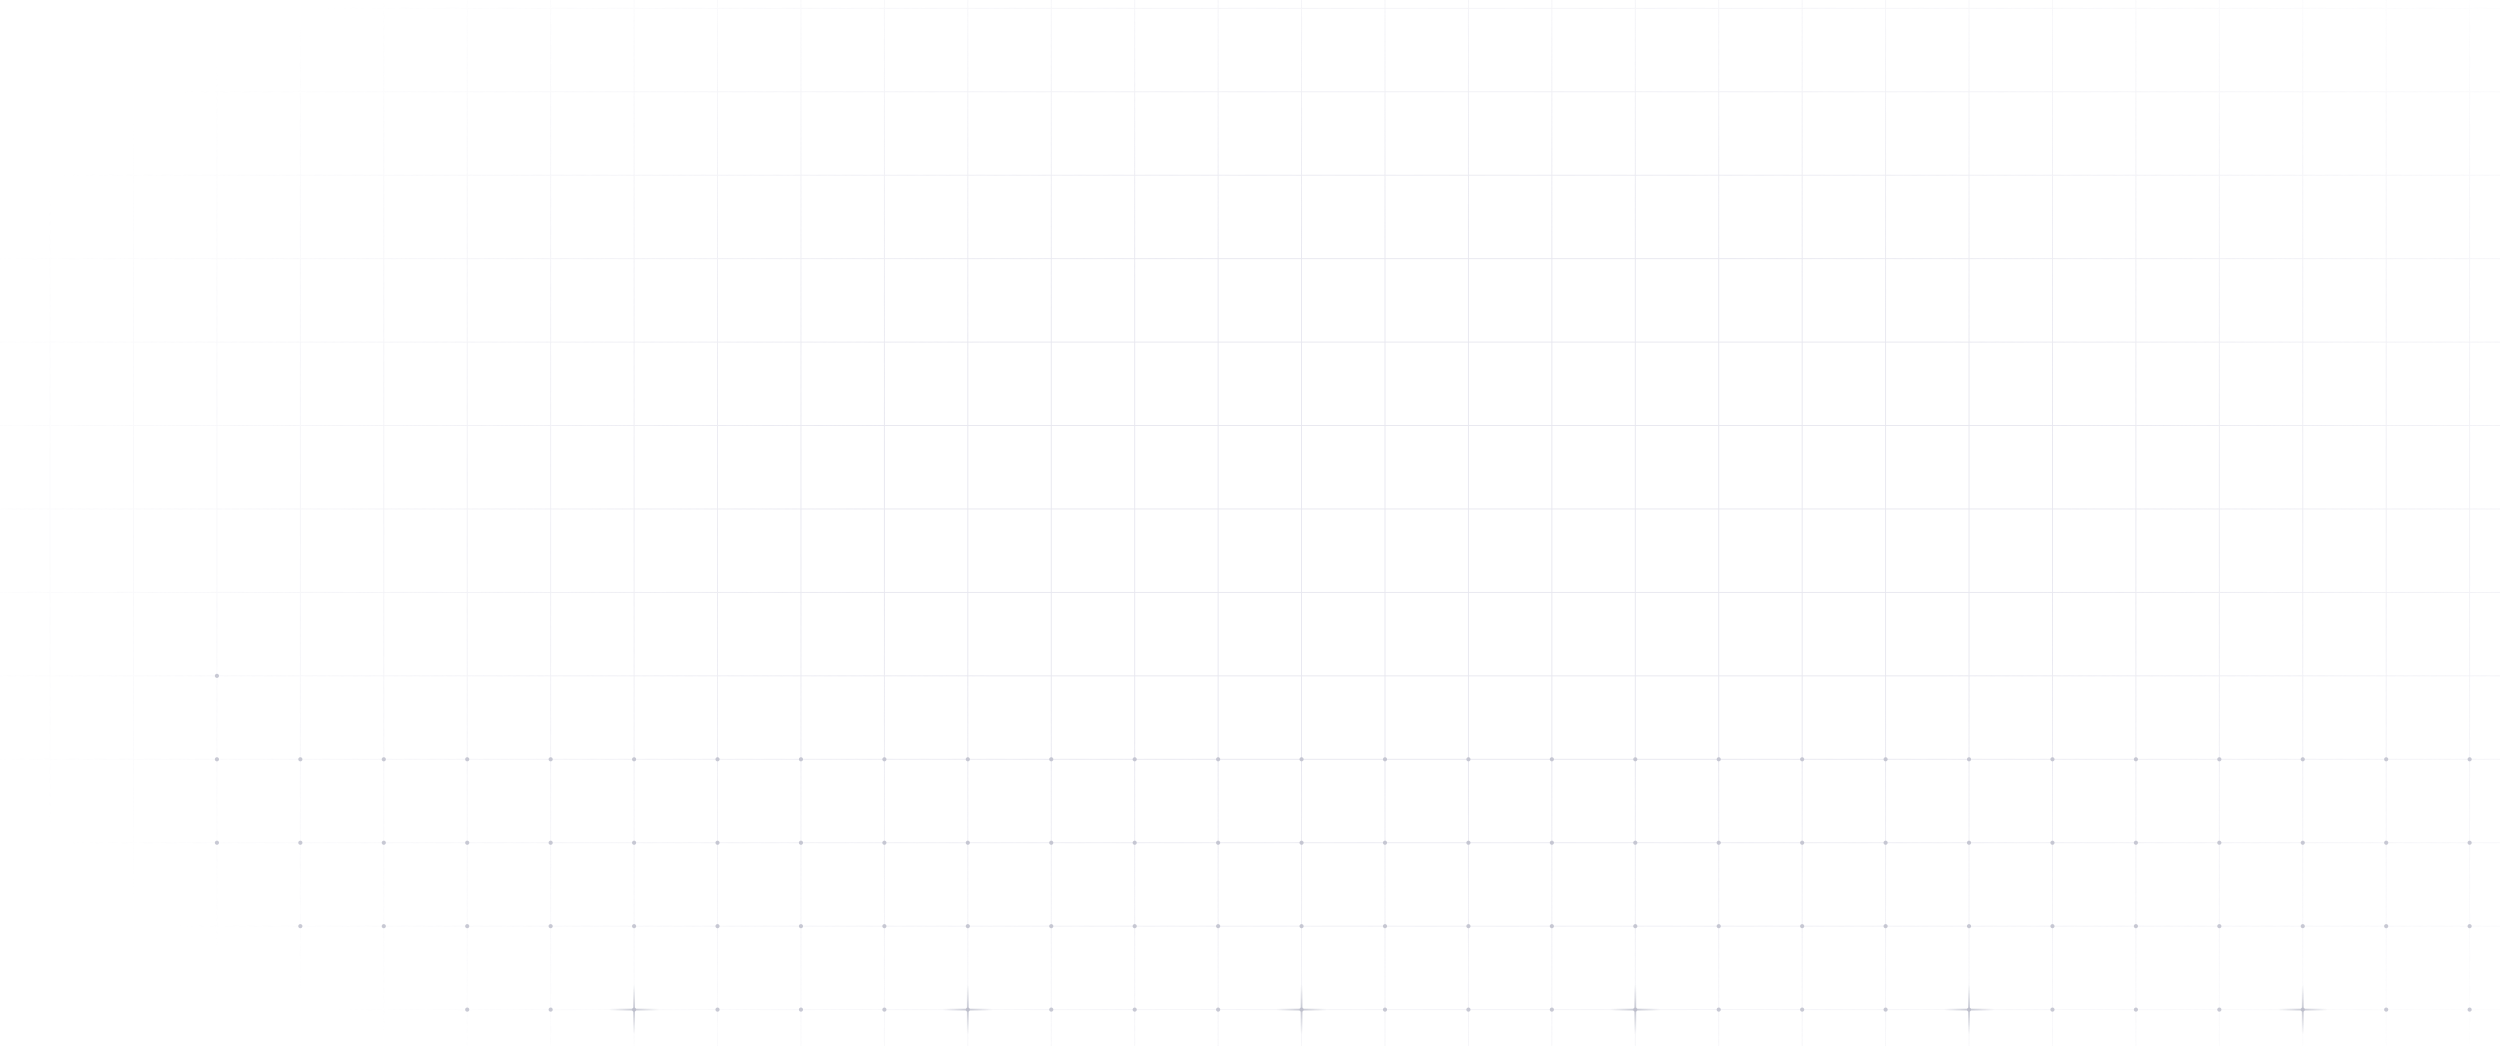 <svg width="1362" height="570" viewBox="0 0 1362 570" fill="none" xmlns="http://www.w3.org/2000/svg">
<g clip-path="url(#clip0_2148_938)">
<path d="M-154.545 -177.284H-200V-131.826M-154.545 -177.284V-131.826M-154.545 -177.284H-109.091M-200 -131.826H-154.545M-200 -131.826V-86.369M-154.545 -131.826V-86.369M-154.545 -131.826H-109.091M-109.091 -177.284V-131.826M-109.091 -177.284H-63.636M-154.545 -86.369H-200M-154.545 -86.369V-40.912M-154.545 -86.369H-109.091M-109.091 -131.826V-86.369M-109.091 -131.826H-63.636M-200 -86.369V-40.912M-154.545 -40.912H-200M-154.545 -40.912V4.546M-154.545 -40.912H-109.091M-109.091 -86.369V-40.912M-109.091 -86.369H-63.636M-200 -40.912V4.546M-154.545 4.546H-200M-154.545 4.546V50.003M-154.545 4.546H-109.091M-109.091 -40.912V4.546M-109.091 -40.912H-63.636M-200 4.546V50.003M-154.545 50.003H-200M-154.545 50.003V95.46M-154.545 50.003H-109.091M-109.091 4.546V50.003M-109.091 4.546H-63.636M-200 50.003V95.46M-154.545 95.46H-200M-154.545 95.46V140.918M-154.545 95.46H-109.091M-109.091 50.003V95.46M-109.091 50.003H-63.636M-200 95.46V140.918M-154.545 140.918H-200M-154.545 140.918V186.375M-154.545 140.918H-109.091M-109.091 95.46V140.918M-109.091 95.46H-63.636M-200 140.918V186.375M-154.545 186.375H-200M-154.545 186.375V231.833M-154.545 186.375H-109.091M-109.091 140.918V186.375M-109.091 140.918H-63.636M-200 186.375V231.833M-154.545 231.833H-200M-154.545 231.833V277.29M-154.545 231.833H-109.091M-109.091 186.375V231.833M-109.091 186.375H-63.636M-200 231.833V277.29M-154.545 277.29H-200M-154.545 277.29V322.747M-154.545 277.29H-109.091M-109.091 231.833V277.29M-109.091 231.833H-63.636M-200 277.29V322.747M-154.545 322.747H-200M-154.545 322.747V368.205M-154.545 322.747H-109.091M-109.091 277.29V322.747M-109.091 277.29H-63.636M-200 322.747V368.205M-154.545 368.205H-200M-154.545 368.205V413.662M-154.545 368.205H-109.091M-109.091 322.747V368.205M-109.091 322.747H-63.636M-200 368.205V413.662M-154.545 413.662H-200M-154.545 413.662V459.119M-154.545 413.662H-109.091M-109.091 368.205V413.662M-109.091 368.205H-63.636M-200 413.662V459.119M-154.545 459.119H-200M-154.545 459.119V504.577M-154.545 459.119H-109.091M-109.091 413.662V459.119M-109.091 413.662H-63.636M-200 459.119V504.577M-154.545 504.577H-200M-154.545 504.577V550.034M-154.545 504.577H-109.091M-109.091 459.119V504.577M-109.091 459.119H-63.636M-200 504.577V550.034M-154.545 550.034H-200M-154.545 550.034V595.491M-154.545 550.034H-109.091M-109.091 504.577V550.034M-109.091 504.577H-63.636M-200 550.034V595.491M-154.545 595.491H-200M-154.545 595.491V640.949M-154.545 595.491H-109.091M-109.091 550.034V595.491M-109.091 550.034H-63.636M-200 595.491V640.949M-154.545 640.949H-200M-154.545 640.949V686.406M-154.545 640.949H-109.091M-109.091 595.491V640.949M-109.091 595.491H-63.636M-200 640.949V686.406M-154.545 686.406H-200M-154.545 686.406V731.864M-154.545 686.406H-109.091M-109.091 640.949V686.406M-109.091 640.949H-63.636M-200 686.406V731.864H-154.545M-154.545 731.864H-109.091M-109.091 686.406V731.864M-109.091 686.406H-63.636M-109.091 731.864H-63.636M-63.636 -177.284V-131.826M-63.636 -177.284H-18.182M-63.636 -131.826V-86.369M-63.636 -131.826H-18.182M-63.636 -86.369V-40.912M-63.636 -86.369H-18.182M-63.636 -40.912V4.546M-63.636 -40.912H-18.182M-63.636 4.546V50.003M-63.636 4.546H-18.182M-63.636 50.003V95.46M-63.636 50.003H-18.182M-63.636 95.46V140.918M-63.636 95.46H-18.182M-63.636 140.918V186.375M-63.636 140.918H-18.182M-63.636 186.375V231.833M-63.636 186.375H-18.182M-63.636 231.833V277.29M-63.636 231.833H-18.182M-63.636 277.29V322.747M-63.636 277.29H-18.182M-63.636 322.747V368.205M-63.636 322.747H-18.182M-63.636 368.205V413.662M-63.636 368.205H-18.182M-63.636 413.662V459.119M-63.636 413.662H-18.182M-63.636 459.119V504.577M-63.636 459.119H-18.182M-63.636 504.577V550.034M-63.636 504.577H-18.182M-63.636 550.034V595.491M-63.636 550.034H-18.182M-63.636 595.491V640.949M-63.636 595.491H-18.182M-63.636 640.949V686.406M-63.636 640.949H-18.182M-63.636 686.406V731.864M-63.636 686.406H-18.182M-63.636 731.864H-18.182M-18.182 -177.284V-131.826M-18.182 -177.284H27.273M-18.182 -131.826V-86.369M-18.182 -131.826H27.273M-18.182 -86.369V-40.912M-18.182 -86.369H27.273M-18.182 -40.912V4.546M-18.182 -40.912H27.273M-18.182 4.546V50.003M-18.182 4.546H27.273M-18.182 50.003V95.46M-18.182 50.003H27.273M-18.182 95.46V140.918M-18.182 95.46H27.273M-18.182 140.918V186.375M-18.182 140.918H27.273M-18.182 186.375V231.833M-18.182 186.375H27.273M-18.182 231.833V277.29M-18.182 231.833H27.273M-18.182 277.29V322.747M-18.182 277.29H27.273M-18.182 322.747V368.205M-18.182 322.747H27.273M-18.182 368.205V413.662M-18.182 368.205H27.273M-18.182 413.662V459.119M-18.182 413.662H27.273M-18.182 459.119V504.577M-18.182 459.119H27.273M-18.182 504.577V550.034M-18.182 504.577H27.273M-18.182 550.034V595.491M-18.182 550.034H27.273M-18.182 595.491V640.949M-18.182 595.491H27.273M-18.182 640.949V686.406M-18.182 640.949H27.273M-18.182 686.406V731.864M-18.182 686.406H27.273M-18.182 731.864H27.273M27.273 -177.284V-131.826M27.273 -177.284H72.727M27.273 -131.826V-86.369M27.273 -131.826H72.727M27.273 -86.369V-40.912M27.273 -86.369H72.727M27.273 -40.912V4.546M27.273 -40.912H72.727M27.273 4.546V50.003M27.273 4.546H72.727M27.273 50.003V95.46M27.273 50.003H72.727M27.273 95.46V140.918M27.273 95.46H72.727M27.273 140.918V186.375M27.273 140.918H72.727M27.273 186.375V231.833M27.273 186.375H72.727M27.273 231.833V277.29M27.273 231.833H72.727M27.273 277.29V322.747M27.273 277.29H72.727M27.273 322.747V368.205M27.273 322.747H72.727M27.273 368.205V413.662M27.273 368.205H72.727M27.273 413.662V459.119M27.273 413.662H72.727M27.273 459.119V504.577M27.273 459.119H72.727M27.273 504.577V550.034M27.273 504.577H72.727M27.273 550.034V595.491M27.273 550.034H72.727M27.273 595.491V640.949M27.273 595.491H72.727M27.273 640.949V686.406M27.273 640.949H72.727M27.273 686.406V731.864M27.273 686.406H72.727M27.273 731.864H72.727M72.727 -177.284V-131.826M72.727 -177.284H118.182M72.727 -131.826V-86.369M72.727 -131.826H118.182M72.727 -86.369V-40.912M72.727 -86.369H118.182M72.727 -40.912V4.546M72.727 -40.912H118.182M72.727 4.546V50.003M72.727 4.546H118.182M72.727 50.003V95.46M72.727 50.003H118.182M72.727 95.46V140.918M72.727 95.46H118.182M72.727 140.918V186.375M72.727 140.918H118.182M72.727 186.375V231.833M72.727 186.375H118.182M72.727 231.833V277.29M72.727 231.833H118.182M72.727 277.29V322.747M72.727 277.29H118.182M72.727 322.747V368.205M72.727 322.747H118.182M72.727 368.205V413.662M72.727 368.205H118.182M72.727 413.662V459.119M72.727 413.662H118.182M72.727 459.119V504.577M72.727 459.119H118.182M72.727 504.577V550.034M72.727 504.577H118.182M72.727 550.034V595.491M72.727 550.034H118.182M72.727 595.491V640.949M72.727 595.491H118.182M72.727 640.949V686.406M72.727 640.949H118.182M72.727 686.406V731.864M72.727 686.406H118.182M72.727 731.864H118.182M118.182 -177.284V-131.826M118.182 -177.284H163.636M118.182 -131.826V-86.369M118.182 -131.826H163.636M118.182 -86.369V-40.912M118.182 -86.369H163.636M118.182 -40.912V4.546M118.182 -40.912H163.636M118.182 4.546V50.003M118.182 4.546H163.636M118.182 50.003V95.46M118.182 50.003H163.636M118.182 95.46V140.918M118.182 95.46H163.636M118.182 140.918V186.375M118.182 140.918H163.636M118.182 186.375V231.833M118.182 186.375H163.636M118.182 231.833V277.29M118.182 231.833H163.636M118.182 277.29V322.747M118.182 277.29H163.636M118.182 322.747V368.205M118.182 322.747H163.636M118.182 368.205V413.662M118.182 368.205H163.636M118.182 413.662V459.119M118.182 413.662H163.636M118.182 459.119V504.577M118.182 459.119H163.636M118.182 504.577V550.034M118.182 504.577H163.636M118.182 550.034V595.491M118.182 550.034H163.636M118.182 595.491V640.949M118.182 595.491H163.636M118.182 640.949V686.406M118.182 640.949H163.636M118.182 686.406V731.864M118.182 686.406H163.636M118.182 731.864H163.636M163.636 -177.284V-131.826M163.636 -177.284H209.091M163.636 -131.826V-86.369M163.636 -131.826H209.091M163.636 -86.369V-40.912M163.636 -86.369H209.091M163.636 -40.912V4.546M163.636 -40.912H209.091M163.636 4.546V50.003M163.636 4.546H209.091M163.636 50.003V95.46M163.636 50.003H209.091M163.636 95.46V140.918M163.636 95.46H209.091M163.636 140.918V186.375M163.636 140.918H209.091M163.636 186.375V231.833M163.636 186.375H209.091M163.636 231.833V277.29M163.636 231.833H209.091M163.636 277.29V322.747M163.636 277.29H209.091M163.636 322.747V368.205M163.636 322.747H209.091M163.636 368.205V413.662M163.636 368.205H209.091M163.636 413.662V459.119M163.636 413.662H209.091M163.636 459.119V504.577M163.636 459.119H209.091M163.636 504.577V550.034M163.636 504.577H209.091M163.636 550.034V595.491M163.636 550.034H209.091M163.636 595.491V640.949M163.636 595.491H209.091M163.636 640.949V686.406M163.636 640.949H209.091M163.636 686.406V731.864M163.636 686.406H209.091M163.636 731.864H209.091M209.091 -177.284V-131.826M209.091 -177.284H254.545M209.091 -131.826V-86.369M209.091 -131.826H254.545M209.091 -86.369V-40.912M209.091 -86.369H254.545M209.091 -40.912V4.546M209.091 -40.912H254.545M209.091 4.546V50.003M209.091 4.546H254.545M209.091 50.003V95.46M209.091 50.003H254.545M209.091 95.46V140.918M209.091 95.46H254.545M209.091 140.918V186.375M209.091 140.918H254.545M209.091 186.375V231.833M209.091 186.375H254.545M209.091 231.833V277.29M209.091 231.833H254.545M209.091 277.29V322.747M209.091 277.29H254.545M209.091 322.747V368.205M209.091 322.747H254.545M209.091 368.205V413.662M209.091 368.205H254.545M209.091 413.662V459.119M209.091 413.662H254.545M209.091 459.119V504.577M209.091 459.119H254.545M209.091 504.577V550.034M209.091 504.577H254.545M209.091 550.034V595.491M209.091 550.034H254.545M209.091 595.491V640.949M209.091 595.491H254.545M209.091 640.949V686.406M209.091 640.949H254.545M209.091 686.406V731.864M209.091 686.406H254.545M209.091 731.864H254.545M254.545 -177.284V-131.826M254.545 -177.284H300M254.545 -131.826V-86.369M254.545 -131.826H300M254.545 -86.369V-40.912M254.545 -86.369H300M254.545 -40.912V4.546M254.545 -40.912H300M254.545 4.546V50.003M254.545 4.546H300M254.545 50.003V95.46M254.545 50.003H300M254.545 95.46V140.918M254.545 95.46H300M254.545 140.918V186.375M254.545 140.918H300M254.545 186.375V231.833M254.545 186.375H300M254.545 231.833V277.29M254.545 231.833H300M254.545 277.29V322.747M254.545 277.29H300M254.545 322.747V368.205M254.545 322.747H300M254.545 368.205V413.662M254.545 368.205H300M254.545 413.662V459.119M254.545 413.662H300M254.545 459.119V504.577M254.545 459.119H300M254.545 504.577V550.034M254.545 504.577H300M254.545 550.034V595.491M254.545 550.034H300M254.545 595.491V640.949M254.545 595.491H300M254.545 640.949V686.406M254.545 640.949H300M254.545 686.406V731.864M254.545 686.406H300M254.545 731.864H300M300 -177.284V-131.826M300 -177.284H345.455M300 -131.826V-86.369M300 -131.826H345.455M300 -86.369V-40.912M300 -86.369H345.455M300 -40.912V4.546M300 -40.912H345.455M300 4.546V50.003M300 4.546H345.455M300 50.003V95.46M300 50.003H345.455M300 95.46V140.918M300 95.46H345.455M300 140.918V186.375M300 140.918H345.455M300 186.375V231.833M300 186.375H345.455M300 231.833V277.29M300 231.833H345.455M300 277.29V322.747M300 277.29H345.455M300 322.747V368.205M300 322.747H345.455M300 368.205V413.662M300 368.205H345.455M300 413.662V459.119M300 413.662H345.455M300 459.119V504.577M300 459.119H345.455M300 504.577V550.034M300 504.577H345.455M300 550.034V595.491M300 550.034H345.455M300 595.491V640.949M300 595.491H345.455M300 640.949V686.406M300 640.949H345.455M300 686.406V731.864M300 686.406H345.455M300 731.864H345.455M345.455 -177.284V-131.826M345.455 -177.284H390.909M345.455 -131.826V-86.369M345.455 -131.826H390.909M345.455 -86.369V-40.912M345.455 -86.369H390.909M345.455 -40.912V4.546M345.455 -40.912H390.909M345.455 4.546V50.003M345.455 4.546H390.909M345.455 50.003V95.46M345.455 50.003H390.909M345.455 95.46V140.918M345.455 95.46H390.909M345.455 140.918V186.375M345.455 140.918H390.909M345.455 186.375V231.833M345.455 186.375H390.909M345.455 231.833V277.29M345.455 231.833H390.909M345.455 277.29V322.747M345.455 277.29H390.909M345.455 322.747V368.205M345.455 322.747H390.909M345.455 368.205V413.662M345.455 368.205H390.909M345.455 413.662V459.119M345.455 413.662H390.909M345.455 459.119V504.577M345.455 459.119H390.909M345.455 504.577V550.034M345.455 504.577H390.909M345.455 550.034V595.491M345.455 550.034H390.909M345.455 595.491V640.949M345.455 595.491H390.909M345.455 640.949V686.406M345.455 640.949H390.909M345.455 686.406V731.864M345.455 686.406H390.909M345.455 731.864H390.909M390.909 -177.284V-131.826M390.909 -177.284H436.364M390.909 -131.826V-86.369M390.909 -131.826H436.364M390.909 -86.369V-40.912M390.909 -86.369H436.364M390.909 -40.912V4.546M390.909 -40.912H436.364M390.909 4.546V50.003M390.909 4.546H436.364M390.909 50.003V95.46M390.909 50.003H436.364M390.909 95.46V140.918M390.909 95.46H436.364M390.909 140.918V186.375M390.909 140.918H436.364M390.909 186.375V231.833M390.909 186.375H436.364M390.909 231.833V277.29M390.909 231.833H436.364M390.909 277.29V322.747M390.909 277.29H436.364M390.909 322.747V368.205M390.909 322.747H436.364M390.909 368.205V413.662M390.909 368.205H436.364M390.909 413.662V459.119M390.909 413.662H436.364M390.909 459.119V504.577M390.909 459.119H436.364M390.909 504.577V550.034M390.909 504.577H436.364M390.909 550.034V595.491M390.909 550.034H436.364M390.909 595.491V640.949M390.909 595.491H436.364M390.909 640.949V686.406M390.909 640.949H436.364M390.909 686.406V731.864M390.909 686.406H436.364M390.909 731.864H436.364M436.364 -177.284V-131.826M436.364 -177.284H481.818M436.364 -131.826V-86.369M436.364 -131.826H481.818M436.364 -86.369V-40.912M436.364 -86.369H481.818M436.364 -40.912V4.546M436.364 -40.912H481.818M436.364 4.546V50.003M436.364 4.546H481.818M436.364 50.003V95.46M436.364 50.003H481.818M436.364 95.46V140.918M436.364 95.46H481.818M436.364 140.918V186.375M436.364 140.918H481.818M436.364 186.375V231.833M436.364 186.375H481.818M436.364 231.833V277.29M436.364 231.833H481.818M436.364 277.29V322.747M436.364 277.29H481.818M436.364 322.747V368.205M436.364 322.747H481.818M436.364 368.205V413.662M436.364 368.205H481.818M436.364 413.662V459.119M436.364 413.662H481.818M436.364 459.119V504.577M436.364 459.119H481.818M436.364 504.577V550.034M436.364 504.577H481.818M436.364 550.034V595.491M436.364 550.034H481.818M436.364 595.491V640.949M436.364 595.491H481.818M436.364 640.949V686.406M436.364 640.949H481.818M436.364 686.406V731.864M436.364 686.406H481.818M436.364 731.864H481.818M481.818 -177.284V-131.826M481.818 -177.284H527.273M481.818 -131.826V-86.369M481.818 -131.826H527.273M481.818 -86.369V-40.912M481.818 -86.369H527.273M481.818 -40.912V4.546M481.818 -40.912H527.273M481.818 4.546V50.003M481.818 4.546H527.273M481.818 50.003V95.46M481.818 50.003H527.273M481.818 95.46V140.918M481.818 95.46H527.273M481.818 140.918V186.375M481.818 140.918H527.273M481.818 186.375V231.833M481.818 186.375H527.273M481.818 231.833V277.29M481.818 231.833H527.273M481.818 277.29V322.747M481.818 277.29H527.273M481.818 322.747V368.205M481.818 322.747H527.273M481.818 368.205V413.662M481.818 368.205H527.273M481.818 413.662V459.119M481.818 413.662H527.273M481.818 459.119V504.577M481.818 459.119H527.273M481.818 504.577V550.034M481.818 504.577H527.273M481.818 550.034V595.491M481.818 550.034H527.273M481.818 595.491V640.949M481.818 595.491H527.273M481.818 640.949V686.406M481.818 640.949H527.273M481.818 686.406V731.864M481.818 686.406H527.273M481.818 731.864H527.273M527.273 -177.284V-131.826M527.273 -177.284H572.727M527.273 -131.826V-86.369M527.273 -131.826H572.727M527.273 -86.369V-40.912M527.273 -86.369H572.727M527.273 -40.912V4.546M527.273 -40.912H572.727M527.273 4.546V50.003M527.273 4.546H572.727M527.273 50.003V95.46M527.273 50.003H572.727M527.273 95.46V140.918M527.273 95.46H572.727M527.273 140.918V186.375M527.273 140.918H572.727M527.273 186.375V231.833M527.273 186.375H572.727M527.273 231.833V277.29M527.273 231.833H572.727M527.273 277.29V322.747M527.273 277.29H572.727M527.273 322.747V368.205M527.273 322.747H572.727M527.273 368.205V413.662M527.273 368.205H572.727M527.273 413.662V459.119M527.273 413.662H572.727M527.273 459.119V504.577M527.273 459.119H572.727M527.273 504.577V550.034M527.273 504.577H572.727M527.273 550.034V595.491M527.273 550.034H572.727M527.273 595.491V640.949M527.273 595.491H572.727M527.273 640.949V686.406M527.273 640.949H572.727M527.273 686.406V731.864M527.273 686.406H572.727M527.273 731.864H572.727M572.727 -177.284V-131.826M572.727 -177.284H618.182M572.727 -131.826V-86.369M572.727 -131.826H618.182M572.727 -86.369V-40.912M572.727 -86.369H618.182M572.727 -40.912V4.546M572.727 -40.912H618.182M572.727 4.546V50.003M572.727 4.546H618.182M572.727 50.003V95.46M572.727 50.003H618.182M572.727 95.46V140.918M572.727 95.46H618.182M572.727 140.918V186.375M572.727 140.918H618.182M572.727 186.375V231.833M572.727 186.375H618.182M572.727 231.833V277.29M572.727 231.833H618.182M572.727 277.29V322.747M572.727 277.29H618.182M572.727 322.747V368.205M572.727 322.747H618.182M572.727 368.205V413.662M572.727 368.205H618.182M572.727 413.662V459.119M572.727 413.662H618.182M572.727 459.119V504.577M572.727 459.119H618.182M572.727 504.577V550.034M572.727 504.577H618.182M572.727 550.034V595.491M572.727 550.034H618.182M572.727 595.491V640.949M572.727 595.491H618.182M572.727 640.949V686.406M572.727 640.949H618.182M572.727 686.406V731.864M572.727 686.406H618.182M572.727 731.864H618.182M618.182 -177.284V-131.826M618.182 -177.284H663.636M618.182 -131.826V-86.369M618.182 -131.826H663.636M618.182 -86.369V-40.912M618.182 -86.369H663.636M618.182 -40.912V4.546M618.182 -40.912H663.636M618.182 4.546V50.003M618.182 4.546H663.636M618.182 50.003V95.46M618.182 50.003H663.636M618.182 95.46V140.918M618.182 95.46H663.636M618.182 140.918V186.375M618.182 140.918H663.636M618.182 186.375V231.833M618.182 186.375H663.636M618.182 231.833V277.29M618.182 231.833H663.636M618.182 277.29V322.747M618.182 277.29H663.636M618.182 322.747V368.205M618.182 322.747H663.636M618.182 368.205V413.662M618.182 368.205H663.636M618.182 413.662V459.119M618.182 413.662H663.636M618.182 459.119V504.577M618.182 459.119H663.636M618.182 504.577V550.034M618.182 504.577H663.636M618.182 550.034V595.491M618.182 550.034H663.636M618.182 595.491V640.949M618.182 595.491H663.636M618.182 640.949V686.406M618.182 640.949H663.636M618.182 686.406V731.864M618.182 686.406H663.636M618.182 731.864H663.636M663.636 -177.284V-131.826M663.636 -177.284H709.091M663.636 -131.826V-86.369M663.636 -131.826H709.091M663.636 -86.369V-40.912M663.636 -86.369H709.091M663.636 -40.912V4.546M663.636 -40.912H709.091M663.636 4.546V50.003M663.636 4.546H709.091M663.636 50.003V95.46M663.636 50.003H709.091M663.636 95.46V140.918M663.636 95.46H709.091M663.636 140.918V186.375M663.636 140.918H709.091M663.636 186.375V231.833M663.636 186.375H709.091M663.636 231.833V277.29M663.636 231.833H709.091M663.636 277.29V322.747M663.636 277.29H709.091M663.636 322.747V368.205M663.636 322.747H709.091M663.636 368.205V413.662M663.636 368.205H709.091M663.636 413.662V459.119M663.636 413.662H709.091M663.636 459.119V504.577M663.636 459.119H709.091M663.636 504.577V550.034M663.636 504.577H709.091M663.636 550.034V595.491M663.636 550.034H709.091M663.636 595.491V640.949M663.636 595.491H709.091M663.636 640.949V686.406M663.636 640.949H709.091M663.636 686.406V731.864M663.636 686.406H709.091M663.636 731.864H709.091M709.091 -177.284V-131.826M709.091 -177.284H754.545M709.091 -131.826V-86.369M709.091 -131.826H754.545M709.091 -86.369V-40.912M709.091 -86.369H754.545M709.091 -40.912V4.546M709.091 -40.912H754.545M709.091 4.546V50.003M709.091 4.546H754.545M709.091 50.003V95.46M709.091 50.003H754.545M709.091 95.46V140.918M709.091 95.46H754.545M709.091 140.918V186.375M709.091 140.918H754.545M709.091 186.375V231.833M709.091 186.375H754.545M709.091 231.833V277.29M709.091 231.833H754.545M709.091 277.29V322.747M709.091 277.29H754.545M709.091 322.747V368.205M709.091 322.747H754.545M709.091 368.205V413.662M709.091 368.205H754.545M709.091 413.662V459.119M709.091 413.662H754.545M709.091 459.119V504.577M709.091 459.119H754.545M709.091 504.577V550.034M709.091 504.577H754.545M709.091 550.034V595.491M709.091 550.034H754.545M709.091 595.491V640.949M709.091 595.491H754.545M709.091 640.949V686.406M709.091 640.949H754.545M709.091 686.406V731.864M709.091 686.406H754.545M709.091 731.864H754.545M754.545 -177.284V-131.826M754.545 -177.284H800M754.545 -131.826V-86.369M754.545 -131.826H800M754.545 -86.369V-40.912M754.545 -86.369H800M754.545 -40.912V4.546M754.545 -40.912H800M754.545 4.546V50.003M754.545 4.546H800M754.545 50.003V95.46M754.545 50.003H800M754.545 95.46V140.918M754.545 95.46H800M754.545 140.918V186.375M754.545 140.918H800M754.545 186.375V231.833M754.545 186.375H800M754.545 231.833V277.29M754.545 231.833H800M754.545 277.29V322.747M754.545 277.29H800M754.545 322.747V368.205M754.545 322.747H800M754.545 368.205V413.662M754.545 368.205H800M754.545 413.662V459.119M754.545 413.662H800M754.545 459.119V504.577M754.545 459.119H800M754.545 504.577V550.034M754.545 504.577H800M754.545 550.034V595.491M754.545 550.034H800M754.545 595.491V640.949M754.545 595.491H800M754.545 640.949V686.406M754.545 640.949H800M754.545 686.406V731.864M754.545 686.406H800M754.545 731.864H800M800 -177.284V-131.826M800 -177.284H845.455M800 -131.826V-86.369M800 -131.826H845.455M800 -86.369V-40.912M800 -86.369H845.455M800 -40.912V4.546M800 -40.912H845.455M800 4.546V50.003M800 4.546H845.455M800 50.003V95.46M800 50.003H845.455M800 95.46V140.918M800 95.46H845.455M800 140.918V186.375M800 140.918H845.455M800 186.375V231.833M800 186.375H845.455M800 231.833V277.29M800 231.833H845.455M800 277.29V322.747M800 277.29H845.455M800 322.747V368.205M800 322.747H845.455M800 368.205V413.662M800 368.205H845.455M800 413.662V459.119M800 413.662H845.455M800 459.119V504.577M800 459.119H845.455M800 504.577V550.034M800 504.577H845.455M800 550.034V595.491M800 550.034H845.455M800 595.491V640.949M800 595.491H845.455M800 640.949V686.406M800 640.949H845.455M800 686.406V731.864M800 686.406H845.455M800 731.864H845.455M845.455 -177.284V-131.826M845.455 -177.284H890.909M845.455 -131.826V-86.369M845.455 -131.826H890.909M845.455 -86.369V-40.912M845.455 -86.369H890.909M845.455 -40.912V4.546M845.455 -40.912H890.909M845.455 4.546V50.003M845.455 4.546H890.909M845.455 50.003V95.46M845.455 50.003H890.909M845.455 95.46V140.918M845.455 95.46H890.909M845.455 140.918V186.375M845.455 140.918H890.909M845.455 186.375V231.833M845.455 186.375H890.909M845.455 231.833V277.29M845.455 231.833H890.909M845.455 277.29V322.747M845.455 277.29H890.909M845.455 322.747V368.205M845.455 322.747H890.909M845.455 368.205V413.662M845.455 368.205H890.909M845.455 413.662V459.119M845.455 413.662H890.909M845.455 459.119V504.577M845.455 459.119H890.909M845.455 504.577V550.034M845.455 504.577H890.909M845.455 550.034V595.491M845.455 550.034H890.909M845.455 595.491V640.949M845.455 595.491H890.909M845.455 640.949V686.406M845.455 640.949H890.909M845.455 686.406V731.864M845.455 686.406H890.909M845.455 731.864H890.909M890.909 -177.284V-131.826M890.909 -177.284H936.364M890.909 -131.826V-86.369M890.909 -131.826H936.364M890.909 -86.369V-40.912M890.909 -86.369H936.364M890.909 -40.912V4.546M890.909 -40.912H936.364M890.909 4.546V50.003M890.909 4.546H936.364M890.909 50.003V95.46M890.909 50.003H936.364M890.909 95.46V140.918M890.909 95.46H936.364M890.909 140.918V186.375M890.909 140.918H936.364M890.909 186.375V231.833M890.909 186.375H936.364M890.909 231.833V277.29M890.909 231.833H936.364M890.909 277.29V322.747M890.909 277.29H936.364M890.909 322.747V368.205M890.909 322.747H936.364M890.909 368.205V413.662M890.909 368.205H936.364M890.909 413.662V459.119M890.909 413.662H936.364M890.909 459.119V504.577M890.909 459.119H936.364M890.909 504.577V550.034M890.909 504.577H936.364M890.909 550.034V595.491M890.909 550.034H936.364M890.909 595.491V640.949M890.909 595.491H936.364M890.909 640.949V686.406M890.909 640.949H936.364M890.909 686.406V731.864M890.909 686.406H936.364M890.909 731.864H936.364M936.364 -177.284V-131.826M936.364 -177.284H981.818M936.364 -131.826V-86.369M936.364 -131.826H981.818M936.364 -86.369V-40.912M936.364 -86.369H981.818M936.364 -40.912V4.546M936.364 -40.912H981.818M936.364 4.546V50.003M936.364 4.546H981.818M936.364 50.003V95.46M936.364 50.003H981.818M936.364 95.46V140.918M936.364 95.46H981.818M936.364 140.918V186.375M936.364 140.918H981.818M936.364 186.375V231.833M936.364 186.375H981.818M936.364 231.833V277.29M936.364 231.833H981.818M936.364 277.29V322.747M936.364 277.29H981.818M936.364 322.747V368.205M936.364 322.747H981.818M936.364 368.205V413.662M936.364 368.205H981.818M936.364 413.662V459.119M936.364 413.662H981.818M936.364 459.119V504.577M936.364 459.119H981.818M936.364 504.577V550.034M936.364 504.577H981.818M936.364 550.034V595.491M936.364 550.034H981.818M936.364 595.491V640.949M936.364 595.491H981.818M936.364 640.949V686.406M936.364 640.949H981.818M936.364 686.406V731.864M936.364 686.406H981.818M936.364 731.864H981.818M981.818 -177.284V-131.826M981.818 -177.284H1027.27M981.818 -131.826V-86.369M981.818 -131.826H1027.27M981.818 -86.369V-40.912M981.818 -86.369H1027.27M981.818 -40.912V4.546M981.818 -40.912H1027.27M981.818 4.546V50.003M981.818 4.546H1027.27M981.818 50.003V95.46M981.818 50.003H1027.27M981.818 95.46V140.918M981.818 95.46H1027.27M981.818 140.918V186.375M981.818 140.918H1027.27M981.818 186.375V231.833M981.818 186.375H1027.27M981.818 231.833V277.29M981.818 231.833H1027.27M981.818 277.29V322.747M981.818 277.29H1027.27M981.818 322.747V368.205M981.818 322.747H1027.27M981.818 368.205V413.662M981.818 368.205H1027.27M981.818 413.662V459.119M981.818 413.662H1027.27M981.818 459.119V504.577M981.818 459.119H1027.27M981.818 504.577V550.034M981.818 504.577H1027.27M981.818 550.034V595.491M981.818 550.034H1027.27M981.818 595.491V640.949M981.818 595.491H1027.27M981.818 640.949V686.406M981.818 640.949H1027.27M981.818 686.406V731.864M981.818 686.406H1027.27M981.818 731.864H1027.27M1027.27 -177.284V-131.826M1027.27 -177.284H1072.73M1027.27 -131.826V-86.369M1027.27 -131.826H1072.73M1027.27 -86.369V-40.912M1027.27 -86.369H1072.73M1027.27 -40.912V4.546M1027.27 -40.912H1072.73M1027.27 4.546V50.003M1027.27 4.546H1072.73M1027.27 50.003V95.46M1027.27 50.003H1072.73M1027.27 95.46V140.918M1027.27 95.46H1072.73M1027.27 140.918V186.375M1027.27 140.918H1072.73M1027.27 186.375V231.833M1027.27 186.375H1072.73M1027.27 231.833V277.29M1027.27 231.833H1072.73M1027.27 277.29V322.747M1027.27 277.29H1072.73M1027.27 322.747V368.205M1027.27 322.747H1072.73M1027.27 368.205V413.662M1027.27 368.205H1072.73M1027.27 413.662V459.119M1027.27 413.662H1072.73M1027.27 459.119V504.577M1027.27 459.119H1072.73M1027.27 504.577V550.034M1027.27 504.577H1072.73M1027.27 550.034V595.491M1027.27 550.034H1072.73M1027.27 595.491V640.949M1027.27 595.491H1072.73M1027.27 640.949V686.406M1027.27 640.949H1072.73M1027.27 686.406V731.864M1027.27 686.406H1072.73M1027.27 731.864H1072.73M1072.73 -177.284V-131.826M1072.73 -177.284H1118.18M1072.73 -131.826V-86.369M1072.73 -131.826H1118.18M1072.73 -86.369V-40.912M1072.73 -86.369H1118.18M1072.73 -40.912V4.546M1072.73 -40.912H1118.18M1072.73 4.546V50.003M1072.73 4.546H1118.18M1072.73 50.003V95.46M1072.73 50.003H1118.18M1072.73 95.46V140.918M1072.73 95.46H1118.18M1072.73 140.918V186.375M1072.73 140.918H1118.18M1072.73 186.375V231.833M1072.73 186.375H1118.18M1072.73 231.833V277.29M1072.73 231.833H1118.18M1072.73 277.29V322.747M1072.73 277.29H1118.18M1072.73 322.747V368.205M1072.73 322.747H1118.18M1072.73 368.205V413.662M1072.73 368.205H1118.18M1072.73 413.662V459.119M1072.73 413.662H1118.18M1072.73 459.119V504.577M1072.73 459.119H1118.18M1072.73 504.577V550.034M1072.73 504.577H1118.18M1072.73 550.034V595.491M1072.73 550.034H1118.18M1072.73 595.491V640.949M1072.73 595.491H1118.18M1072.73 640.949V686.406M1072.73 640.949H1118.18M1072.73 686.406V731.864M1072.73 686.406H1118.18M1072.73 731.864H1118.18M1118.18 -177.284V-131.826M1118.18 -177.284H1163.64M1118.18 -131.826V-86.369M1118.18 -131.826H1163.64M1118.18 -86.369V-40.912M1118.18 -86.369H1163.64M1118.18 -40.912V4.546M1118.18 -40.912H1163.64M1118.18 4.546V50.003M1118.18 4.546H1163.64M1118.18 50.003V95.46M1118.18 50.003H1163.64M1118.18 95.46V140.918M1118.18 95.46H1163.64M1118.18 140.918V186.375M1118.18 140.918H1163.64M1118.18 186.375V231.833M1118.18 186.375H1163.64M1118.18 231.833V277.29M1118.18 231.833H1163.64M1118.18 277.29V322.747M1118.18 277.29H1163.64M1118.18 322.747V368.205M1118.18 322.747H1163.64M1118.18 368.205V413.662M1118.18 368.205H1163.64M1118.18 413.662V459.119M1118.18 413.662H1163.64M1118.18 459.119V504.577M1118.18 459.119H1163.64M1118.18 504.577V550.034M1118.18 504.577H1163.64M1118.18 550.034V595.491M1118.18 550.034H1163.64M1118.18 595.491V640.949M1118.18 595.491H1163.64M1118.18 640.949V686.406M1118.18 640.949H1163.64M1118.18 686.406V731.864M1118.18 686.406H1163.64M1118.18 731.864H1163.64M1163.64 -177.284V-131.826M1163.64 -177.284H1209.09M1163.64 -131.826V-86.369M1163.64 -131.826H1209.09M1163.64 -86.369V-40.912M1163.64 -86.369H1209.09M1163.64 -40.912V4.546M1163.64 -40.912H1209.09M1163.64 4.546V50.003M1163.64 4.546H1209.09M1163.64 50.003V95.46M1163.64 50.003H1209.09M1163.64 95.46V140.918M1163.64 95.46H1209.09M1163.64 140.918V186.375M1163.64 140.918H1209.09M1163.64 186.375V231.833M1163.64 186.375H1209.09M1163.64 231.833V277.29M1163.64 231.833H1209.09M1163.64 277.29V322.747M1163.64 277.29H1209.09M1163.64 322.747V368.205M1163.64 322.747H1209.09M1163.64 368.205V413.662M1163.64 368.205H1209.09M1163.64 413.662V459.119M1163.64 413.662H1209.09M1163.64 459.119V504.577M1163.64 459.119H1209.09M1163.64 504.577V550.034M1163.64 504.577H1209.09M1163.64 550.034V595.491M1163.64 550.034H1209.09M1163.64 595.491V640.949M1163.64 595.491H1209.09M1163.64 640.949V686.406M1163.64 640.949H1209.09M1163.64 686.406V731.864M1163.64 686.406H1209.09M1163.64 731.864H1209.09M1209.09 -177.284V-131.826M1209.09 -177.284H1254.55M1209.09 -131.826V-86.369M1209.09 -131.826H1254.55M1209.09 -86.369V-40.912M1209.09 -86.369H1254.55M1209.09 -40.912V4.546M1209.09 -40.912H1254.55M1209.09 4.546V50.003M1209.09 4.546H1254.55M1209.09 50.003V95.46M1209.09 50.003H1254.55M1209.09 95.46V140.918M1209.09 95.46H1254.55M1209.09 140.918V186.375M1209.09 140.918H1254.55M1209.09 186.375V231.833M1209.09 186.375H1254.55M1209.09 231.833V277.29M1209.09 231.833H1254.55M1209.09 277.29V322.747M1209.09 277.29H1254.55M1209.09 322.747V368.205M1209.09 322.747H1254.55M1209.09 368.205V413.662M1209.09 368.205H1254.55M1209.09 413.662V459.119M1209.09 413.662H1254.55M1209.09 459.119V504.577M1209.09 459.119H1254.55M1209.09 504.577V550.034M1209.09 504.577H1254.55M1209.09 550.034V595.491M1209.09 550.034H1254.55M1209.09 595.491V640.949M1209.09 595.491H1254.55M1209.09 640.949V686.406M1209.09 640.949H1254.55M1209.09 686.406V731.864M1209.09 686.406H1254.55M1209.09 731.864H1254.55M1254.55 -177.284V-131.826M1254.55 -177.284H1300M1254.55 -131.826V-86.369M1254.55 -131.826H1300M1254.55 -86.369V-40.912M1254.55 -86.369H1300M1254.55 -40.912V4.546M1254.55 -40.912H1300M1254.55 4.546V50.003M1254.55 4.546H1300M1254.55 50.003V95.46M1254.55 50.003H1300M1254.55 95.46V140.918M1254.55 95.46H1300M1254.55 140.918V186.375M1254.55 140.918H1300M1254.55 186.375V231.833M1254.55 186.375H1300M1254.55 231.833V277.29M1254.55 231.833H1300M1254.55 277.29V322.747M1254.55 277.29H1300M1254.55 322.747V368.205M1254.55 322.747H1300M1254.55 368.205V413.662M1254.55 368.205H1300M1254.55 413.662V459.119M1254.55 413.662H1300M1254.55 459.119V504.577M1254.55 459.119H1300M1254.55 504.577V550.034M1254.55 504.577H1300M1254.55 550.034V595.491M1254.55 550.034H1300M1254.55 595.491V640.949M1254.55 595.491H1300M1254.55 640.949V686.406M1254.55 640.949H1300M1254.55 686.406V731.864M1254.55 686.406H1300M1254.55 731.864H1300M1300 -177.284V-131.826M1300 -177.284H1345.45M1300 -131.826V-86.369M1300 -131.826H1345.45M1300 -86.369V-40.912M1300 -86.369H1345.45M1300 -40.912V4.546M1300 -40.912H1345.45M1300 4.546V50.003M1300 4.546H1345.45M1300 50.003V95.46M1300 50.003H1345.45M1300 95.46V140.918M1300 95.46H1345.45M1300 140.918V186.375M1300 140.918H1345.45M1300 186.375V231.833M1300 186.375H1345.45M1300 231.833V277.29M1300 231.833H1345.45M1300 277.29V322.747M1300 277.29H1345.45M1300 322.747V368.205M1300 322.747H1345.45M1300 368.205V413.662M1300 368.205H1345.45M1300 413.662V459.119M1300 413.662H1345.45M1300 459.119V504.577M1300 459.119H1345.45M1300 504.577V550.034M1300 504.577H1345.45M1300 550.034V595.491M1300 550.034H1345.45M1300 595.491V640.949M1300 595.491H1345.45M1300 640.949V686.406M1300 640.949H1345.45M1300 686.406V731.864M1300 686.406H1345.45M1300 731.864H1345.45M1345.45 -177.284V-131.826M1345.45 -177.284H1390.91M1345.45 -131.826V-86.369M1345.45 -131.826H1390.91M1345.45 -86.369V-40.912M1345.45 -86.369H1390.91M1345.45 -40.912V4.546M1345.45 -40.912H1390.91M1345.45 4.546V50.003M1345.45 4.546H1390.91M1345.45 50.003V95.46M1345.45 50.003H1390.91M1345.45 95.46V140.918M1345.45 95.46H1390.91M1345.45 140.918V186.375M1345.45 140.918H1390.91M1345.45 186.375V231.833M1345.45 186.375H1390.91M1345.45 231.833V277.29M1345.45 231.833H1390.91M1345.45 277.29V322.747M1345.45 277.29H1390.91M1345.45 322.747V368.205M1345.45 322.747H1390.91M1345.45 368.205V413.662M1345.45 368.205H1390.91M1345.45 413.662V459.119M1345.45 413.662H1390.91M1345.45 459.119V504.577M1345.45 459.119H1390.91M1345.45 504.577V550.034M1345.45 504.577H1390.91M1345.45 550.034V595.491M1345.45 550.034H1390.91M1345.45 595.491V640.949M1345.45 595.491H1390.91M1345.45 640.949V686.406M1345.45 640.949H1390.91M1345.45 686.406V731.864M1345.45 686.406H1390.91M1345.45 731.864H1390.91M1390.91 -177.284V-131.826M1390.91 -177.284H1436.36M1390.91 -131.826V-86.369M1390.91 -131.826H1436.36M1390.91 -86.369V-40.912M1390.91 -86.369H1436.36M1390.91 -40.912V4.546M1390.91 -40.912H1436.36M1390.91 4.546V50.003M1390.91 4.546H1436.36M1390.91 50.003V95.46M1390.91 50.003H1436.36M1390.91 95.46V140.918M1390.91 95.46H1436.36M1390.91 140.918V186.375M1390.91 140.918H1436.36M1390.91 186.375V231.833M1390.91 186.375H1436.36M1390.91 231.833V277.29M1390.91 231.833H1436.36M1390.91 277.29V322.747M1390.91 277.29H1436.36M1390.91 322.747V368.205M1390.91 322.747H1436.36M1390.91 368.205V413.662M1390.91 368.205H1436.36M1390.91 413.662V459.119M1390.91 413.662H1436.36M1390.91 459.119V504.577M1390.91 459.119H1436.36M1390.91 504.577V550.034M1390.91 504.577H1436.36M1390.91 550.034V595.491M1390.91 550.034H1436.36M1390.91 595.491V640.949M1390.91 595.491H1436.36M1390.91 640.949V686.406M1390.91 640.949H1436.36M1390.91 686.406V731.864M1390.91 686.406H1436.36M1390.91 731.864H1436.36M1436.36 -177.284V-131.826M1436.36 -177.284H1481.82M1436.36 -131.826V-86.369M1436.36 -131.826H1481.82M1436.36 -86.369V-40.912M1436.36 -86.369H1481.82M1436.36 -40.912V4.546M1436.36 -40.912H1481.82M1436.36 4.546V50.003M1436.36 4.546H1481.82M1436.36 50.003V95.46M1436.36 50.003H1481.82M1436.36 95.46V140.918M1436.36 95.46H1481.82M1436.36 140.918V186.375M1436.36 140.918H1481.82M1436.36 186.375V231.833M1436.36 186.375H1481.82M1436.36 231.833V277.29M1436.36 231.833H1481.82M1436.36 277.29V322.747M1436.36 277.29H1481.82M1436.36 322.747V368.205M1436.36 322.747H1481.82M1436.36 368.205V413.662M1436.36 368.205H1481.82M1436.36 413.662V459.119M1436.36 413.662H1481.82M1436.36 459.119V504.577M1436.36 459.119H1481.82M1436.36 504.577V550.034M1436.36 504.577H1481.82M1436.36 550.034V595.491M1436.36 550.034H1481.82M1436.36 595.491V640.949M1436.36 595.491H1481.82M1436.36 640.949V686.406M1436.36 640.949H1481.82M1436.36 686.406V731.864M1436.36 686.406H1481.82M1436.36 731.864H1481.82M1481.82 -177.284V-131.826M1481.82 -177.284H1527.27M1481.82 -131.826V-86.369M1481.82 -131.826H1527.27M1481.82 -86.369V-40.912M1481.82 -86.369H1527.27M1481.82 -40.912V4.546M1481.82 -40.912H1527.27M1481.82 4.546V50.003M1481.82 4.546H1527.27M1481.82 50.003V95.46M1481.82 50.003H1527.27M1481.82 95.46V140.918M1481.82 95.46H1527.27M1481.82 140.918V186.375M1481.82 140.918H1527.27M1481.82 186.375V231.833M1481.82 186.375H1527.27M1481.82 231.833V277.29M1481.82 231.833H1527.27M1481.82 277.29V322.747M1481.82 277.29H1527.27M1481.82 322.747V368.205M1481.82 322.747H1527.27M1481.82 368.205V413.662M1481.82 368.205H1527.27M1481.82 413.662V459.119M1481.82 413.662H1527.27M1481.82 459.119V504.577M1481.82 459.119H1527.27M1481.82 504.577V550.034M1481.82 504.577H1527.27M1481.82 550.034V595.491M1481.82 550.034H1527.27M1481.82 595.491V640.949M1481.82 595.491H1527.27M1481.82 640.949V686.406M1481.82 640.949H1527.27M1481.82 686.406V731.864M1481.82 686.406H1527.27M1481.82 731.864H1527.27M1527.27 -177.284V-131.826M1527.27 -177.284H1572.73M1527.27 -131.826V-86.369M1527.27 -131.826H1572.73M1527.27 -86.369V-40.912M1527.27 -86.369H1572.73M1527.27 -40.912V4.546M1527.27 -40.912H1572.73M1527.27 4.546V50.003M1527.27 4.546H1572.73M1527.27 50.003V95.46M1527.27 50.003H1572.73M1527.27 95.46V140.918M1527.27 95.46H1572.73M1527.27 140.918V186.375M1527.27 140.918H1572.73M1527.27 186.375V231.833M1527.27 186.375H1572.73M1527.27 231.833V277.29M1527.27 231.833H1572.73M1527.27 277.29V322.747M1527.27 277.29H1572.73M1527.27 322.747V368.205M1527.27 322.747H1572.73M1527.27 368.205V413.662M1527.27 368.205H1572.73M1527.27 413.662V459.119M1527.27 413.662H1572.73M1527.27 459.119V504.577M1527.27 459.119H1572.73M1527.27 504.577V550.034M1527.27 504.577H1572.73M1527.27 550.034V595.491M1527.27 550.034H1572.73M1527.27 595.491V640.949M1527.27 595.491H1572.73M1527.27 640.949V686.406M1527.27 640.949H1572.73M1527.27 686.406V731.864M1527.27 686.406H1572.73M1527.27 731.864H1572.73M1572.73 -177.284V-131.826M1572.73 -177.284H1618.18M1572.73 -131.826V-86.369M1572.73 -131.826H1618.18M1572.73 -86.369V-40.912M1572.73 -86.369H1618.18M1572.73 -40.912V4.546M1572.73 -40.912H1618.18M1572.73 4.546V50.003M1572.73 4.546H1618.18M1572.73 50.003V95.46M1572.73 50.003H1618.18M1572.73 95.46V140.918M1572.73 95.46H1618.18M1572.73 140.918V186.375M1572.73 140.918H1618.18M1572.73 186.375V231.833M1572.73 186.375H1618.18M1572.73 231.833V277.29M1572.73 231.833H1618.18M1572.73 277.29V322.747M1572.73 277.29H1618.18M1572.73 322.747V368.205M1572.73 322.747H1618.18M1572.73 368.205V413.662M1572.73 368.205H1618.18M1572.73 413.662V459.119M1572.73 413.662H1618.18M1572.73 459.119V504.577M1572.73 459.119H1618.18M1572.73 504.577V550.034M1572.73 504.577H1618.18M1572.73 550.034V595.491M1572.73 550.034H1618.18M1572.73 595.491V640.949M1572.73 595.491H1618.18M1572.73 640.949V686.406M1572.73 640.949H1618.18M1572.73 686.406V731.864M1572.73 686.406H1618.18M1572.73 731.864H1618.18M1618.18 -177.284V-131.826M1618.18 -177.284H1663.64M1618.18 -131.826V-86.369M1618.18 -131.826H1663.64M1618.18 -86.369V-40.912M1618.18 -86.369H1663.64M1618.18 -40.912V4.546M1618.18 -40.912H1663.64M1618.18 4.546V50.003M1618.18 4.546H1663.64M1618.18 50.003V95.46M1618.18 50.003H1663.64M1618.18 95.46V140.918M1618.18 95.46H1663.64M1618.18 140.918V186.375M1618.18 140.918H1663.64M1618.18 186.375V231.833M1618.18 186.375H1663.64M1618.18 231.833V277.29M1618.18 231.833H1663.64M1618.18 277.29V322.747M1618.18 277.29H1663.64M1618.18 322.747V368.205M1618.18 322.747H1663.64M1618.18 368.205V413.662M1618.18 368.205H1663.64M1618.18 413.662V459.119M1618.18 413.662H1663.64M1618.18 459.119V504.577M1618.18 459.119H1663.64M1618.18 504.577V550.034M1618.18 504.577H1663.64M1618.18 550.034V595.491M1618.18 550.034H1663.64M1618.18 595.491V640.949M1618.18 595.491H1663.64M1618.18 640.949V686.406M1618.18 640.949H1663.64M1618.18 686.406V731.864M1618.18 686.406H1663.64M1618.18 731.864H1663.64M1663.64 -177.284V-131.826M1663.64 -177.284H1709.09M1663.64 -131.826V-86.369M1663.64 -131.826H1709.09M1663.64 -86.369V-40.912M1663.64 -86.369H1709.09M1663.64 -40.912V4.546M1663.64 -40.912H1709.09M1663.64 4.546V50.003M1663.64 4.546H1709.09M1663.64 50.003V95.46M1663.64 50.003H1709.09M1663.64 95.46V140.918M1663.64 95.46H1709.09M1663.64 140.918V186.375M1663.64 140.918H1709.09M1663.64 186.375V231.833M1663.64 186.375H1709.09M1663.64 231.833V277.29M1663.64 231.833H1709.09M1663.64 277.29V322.747M1663.64 277.29H1709.09M1663.64 322.747V368.205M1663.64 322.747H1709.09M1663.64 368.205V413.662M1663.64 368.205H1709.09M1663.64 413.662V459.119M1663.64 413.662H1709.09M1663.64 459.119V504.577M1663.64 459.119H1709.09M1663.64 504.577V550.034M1663.64 504.577H1709.09M1663.64 550.034V595.491M1663.64 550.034H1709.09M1663.64 595.491V640.949M1663.64 595.491H1709.09M1663.64 640.949V686.406M1663.64 640.949H1709.09M1663.64 686.406V731.864M1663.64 686.406H1709.09M1663.64 731.864H1709.09M1709.09 -177.284V-131.826M1709.09 -177.284H1754.55M1709.09 -131.826V-86.369M1709.09 -131.826H1754.55M1709.09 -86.369V-40.912M1709.09 -86.369H1754.55M1709.09 -40.912V4.546M1709.09 -40.912H1754.55M1709.09 4.546V50.003M1709.09 4.546H1754.55M1709.09 50.003V95.46M1709.09 50.003H1754.55M1709.09 95.46V140.918M1709.09 95.46H1754.55M1709.09 140.918V186.375M1709.09 140.918H1754.55M1709.09 186.375V231.833M1709.09 186.375H1754.55M1709.09 231.833V277.29M1709.09 231.833H1754.55M1709.09 277.29V322.747M1709.09 277.29H1754.55M1709.09 322.747V368.205M1709.09 322.747H1754.55M1709.09 368.205V413.662M1709.09 368.205H1754.55M1709.09 413.662V459.119M1709.09 413.662H1754.55M1709.09 459.119V504.577M1709.09 459.119H1754.55M1709.09 504.577V550.034M1709.09 504.577H1754.55M1709.09 550.034V595.491M1709.09 550.034H1754.55M1709.09 595.491V640.949M1709.09 595.491H1754.55M1709.09 640.949V686.406M1709.09 640.949H1754.55M1709.09 686.406V731.864M1709.09 686.406H1754.55M1709.09 731.864H1754.55M1754.55 -177.284V-131.826M1754.55 -177.284H1800V-131.826M1754.55 -131.826V-86.369M1754.55 -131.826H1800M1754.55 -86.369V-40.912M1754.55 -86.369H1800M1754.55 -40.912V4.546M1754.55 -40.912H1800M1754.55 4.546V50.003M1754.55 4.546H1800M1754.55 50.003V95.46M1754.55 50.003H1800M1754.55 95.46V140.918M1754.55 95.46H1800M1754.55 140.918V186.375M1754.55 140.918H1800M1754.55 186.375V231.833M1754.55 186.375H1800M1754.55 231.833V277.29M1754.55 231.833H1800M1754.55 277.29V322.747M1754.55 277.29H1800M1754.55 322.747V368.205M1754.55 322.747H1800M1754.55 368.205V413.662M1754.55 368.205H1800M1754.55 413.662V459.119M1754.55 413.662H1800M1754.55 459.119V504.577M1754.55 459.119H1800M1754.55 504.577V550.034M1754.55 504.577H1800M1754.55 550.034V595.491M1754.55 550.034H1800M1754.55 595.491V640.949M1754.55 595.491H1800M1754.55 640.949V686.406M1754.55 640.949H1800M1754.55 686.406V731.864M1754.55 686.406H1800M1754.55 731.864H1800V686.406M1800 -131.826V-86.369M1800 -86.369V-40.912M1800 -40.912V4.546M1800 4.546V50.003M1800 50.003V95.46M1800 95.46V140.918M1800 140.918V186.375M1800 186.375V231.833M1800 231.833V277.29M1800 277.29V322.747M1800 322.747V368.205M1800 368.205V413.662M1800 413.662V459.119M1800 459.119V504.577M1800 504.577V550.034M1800 550.034V595.491M1800 595.491V640.949M1800 640.949V686.406" stroke="url(#paint0_radial_2148_938)" stroke-width="0.5"/>
<path d="M345.455 536.397V563.671M331.818 550.034H359.091" stroke="url(#paint1_radial_2148_938)" stroke-opacity="0.8"/>
<path d="M709.09 536.397V563.671M695.454 550.034H722.727" stroke="url(#paint2_radial_2148_938)" stroke-opacity="0.8"/>
<path d="M1072.73 536.397V563.671M1059.09 550.034H1086.36" stroke="url(#paint3_radial_2148_938)" stroke-opacity="0.8"/>
<path d="M527.273 536.397V563.671M513.637 550.034H540.909" stroke="url(#paint4_radial_2148_938)" stroke-opacity="0.8"/>
<path d="M890.909 536.397V563.671M877.272 550.034H904.545" stroke="url(#paint5_radial_2148_938)" stroke-opacity="0.8"/>
<path d="M1254.55 536.397V563.671M1240.91 550.034H1268.18" stroke="url(#paint6_radial_2148_938)" stroke-opacity="0.8"/>
<path d="M301.136 413.662C301.136 414.289 300.627 414.798 300 414.798C299.373 414.798 298.864 414.289 298.864 413.662C298.864 413.035 299.373 412.525 300 412.525C300.627 412.525 301.136 413.035 301.136 413.662Z" fill="#BABCC9" fill-opacity="0.8"/>
<path d="M301.136 459.119C301.136 459.747 300.627 460.256 300 460.256C299.373 460.256 298.864 459.747 298.864 459.119C298.864 458.492 299.373 457.983 300 457.983C300.627 457.983 301.136 458.492 301.136 459.119Z" fill="#BABCC9" fill-opacity="0.8"/>
<path d="M301.136 504.577C301.136 505.204 300.627 505.713 300 505.713C299.373 505.713 298.864 505.204 298.864 504.577C298.864 503.95 299.373 503.44 300 503.44C300.627 503.44 301.136 503.95 301.136 504.577Z" fill="#BABCC9" fill-opacity="0.8"/>
<path d="M301.136 550.034C301.136 550.661 300.627 551.17 300 551.17C299.373 551.17 298.864 550.661 298.864 550.034C298.864 549.407 299.373 548.897 300 548.897C300.627 548.897 301.136 549.407 301.136 550.034Z" fill="#BABCC9" fill-opacity="0.8"/>
<path d="M255.682 413.662C255.682 414.289 255.173 414.798 254.546 414.798C253.918 414.798 253.409 414.289 253.409 413.662C253.409 413.035 253.918 412.525 254.546 412.525C255.173 412.525 255.682 413.035 255.682 413.662Z" fill="#BABCC9" fill-opacity="0.8"/>
<path d="M255.682 459.119C255.682 459.747 255.173 460.256 254.546 460.256C253.918 460.256 253.409 459.747 253.409 459.119C253.409 458.492 253.918 457.983 254.546 457.983C255.173 457.983 255.682 458.492 255.682 459.119Z" fill="#BABCC9" fill-opacity="0.8"/>
<path d="M255.682 504.577C255.682 505.204 255.173 505.713 254.546 505.713C253.918 505.713 253.409 505.204 253.409 504.577C253.409 503.95 253.918 503.44 254.546 503.44C255.173 503.44 255.682 503.95 255.682 504.577Z" fill="#BABCC9" fill-opacity="0.8"/>
<path d="M255.682 550.034C255.682 550.661 255.173 551.17 254.546 551.17C253.918 551.17 253.409 550.661 253.409 550.034C253.409 549.407 253.918 548.897 254.546 548.897C255.173 548.897 255.682 549.407 255.682 550.034Z" fill="#BABCC9" fill-opacity="0.8"/>
<path d="M210.227 413.662C210.227 414.289 209.718 414.798 209.091 414.798C208.464 414.798 207.955 414.289 207.955 413.662C207.955 413.035 208.464 412.525 209.091 412.525C209.718 412.525 210.227 413.035 210.227 413.662Z" fill="#BABCC9" fill-opacity="0.8"/>
<path d="M210.227 459.119C210.227 459.747 209.718 460.256 209.091 460.256C208.464 460.256 207.955 459.747 207.955 459.119C207.955 458.492 208.464 457.983 209.091 457.983C209.718 457.983 210.227 458.492 210.227 459.119Z" fill="#BABCC9" fill-opacity="0.8"/>
<path d="M210.227 504.577C210.227 505.204 209.718 505.713 209.091 505.713C208.464 505.713 207.955 505.204 207.955 504.577C207.955 503.95 208.464 503.44 209.091 503.44C209.718 503.44 210.227 503.95 210.227 504.577Z" fill="#BABCC9" fill-opacity="0.8"/>
<path d="M164.773 413.662C164.773 414.289 164.264 414.798 163.636 414.798C163.009 414.798 162.5 414.289 162.5 413.662C162.5 413.035 163.009 412.525 163.636 412.525C164.264 412.525 164.773 413.035 164.773 413.662Z" fill="#BABCC9" fill-opacity="0.8"/>
<path d="M164.773 459.119C164.773 459.747 164.264 460.256 163.636 460.256C163.009 460.256 162.5 459.747 162.5 459.119C162.5 458.492 163.009 457.983 163.636 457.983C164.264 457.983 164.773 458.492 164.773 459.119Z" fill="#BABCC9" fill-opacity="0.8"/>
<path d="M164.773 504.577C164.773 505.204 164.264 505.713 163.636 505.713C163.009 505.713 162.5 505.204 162.5 504.577C162.5 503.95 163.009 503.44 163.636 503.44C164.264 503.44 164.773 503.95 164.773 504.577Z" fill="#BABCC9" fill-opacity="0.8"/>
<path d="M119.318 413.662C119.318 414.289 118.809 414.798 118.182 414.798C117.555 414.798 117.045 414.289 117.045 413.662C117.045 413.035 117.555 412.525 118.182 412.525C118.809 412.525 119.318 413.035 119.318 413.662Z" fill="#BABCC9" fill-opacity="0.8"/>
<path d="M119.318 459.119C119.318 459.747 118.809 460.256 118.182 460.256C117.555 460.256 117.045 459.747 117.045 459.119C117.045 458.492 117.555 457.983 118.182 457.983C118.809 457.983 119.318 458.492 119.318 459.119Z" fill="#BABCC9" fill-opacity="0.8"/>
<path d="M346.591 413.662C346.591 414.289 346.082 414.798 345.455 414.798C344.827 414.798 344.318 414.289 344.318 413.662C344.318 413.035 344.827 412.525 345.455 412.525C346.082 412.525 346.591 413.035 346.591 413.662Z" fill="#BABCC9" fill-opacity="0.8"/>
<path d="M346.591 459.119C346.591 459.747 346.082 460.256 345.455 460.256C344.827 460.256 344.318 459.747 344.318 459.119C344.318 458.492 344.827 457.983 345.455 457.983C346.082 457.983 346.591 458.492 346.591 459.119Z" fill="#BABCC9" fill-opacity="0.8"/>
<path d="M346.591 504.577C346.591 505.204 346.082 505.713 345.455 505.713C344.827 505.713 344.318 505.204 344.318 504.577C344.318 503.95 344.827 503.44 345.455 503.44C346.082 503.44 346.591 503.95 346.591 504.577Z" fill="#BABCC9" fill-opacity="0.8"/>
<path d="M346.591 550.034C346.591 550.661 346.082 551.17 345.455 551.17C344.827 551.17 344.318 550.661 344.318 550.034C344.318 549.407 344.827 548.897 345.455 548.897C346.082 548.897 346.591 549.407 346.591 550.034Z" fill="#BABCC9" fill-opacity="0.8"/>
<path d="M392.045 413.662C392.045 414.289 391.536 414.798 390.909 414.798C390.282 414.798 389.772 414.289 389.772 413.662C389.772 413.035 390.282 412.525 390.909 412.525C391.536 412.525 392.045 413.035 392.045 413.662Z" fill="#BABCC9" fill-opacity="0.8"/>
<path d="M392.045 459.119C392.045 459.747 391.536 460.256 390.909 460.256C390.282 460.256 389.772 459.747 389.772 459.119C389.772 458.492 390.282 457.983 390.909 457.983C391.536 457.983 392.045 458.492 392.045 459.119Z" fill="#BABCC9" fill-opacity="0.8"/>
<path d="M392.045 504.577C392.045 505.204 391.536 505.713 390.909 505.713C390.282 505.713 389.772 505.204 389.772 504.577C389.772 503.95 390.282 503.44 390.909 503.44C391.536 503.44 392.045 503.95 392.045 504.577Z" fill="#BABCC9" fill-opacity="0.8"/>
<path d="M392.045 550.034C392.045 550.661 391.536 551.17 390.909 551.17C390.282 551.17 389.772 550.661 389.772 550.034C389.772 549.407 390.282 548.897 390.909 548.897C391.536 548.897 392.045 549.407 392.045 550.034Z" fill="#BABCC9" fill-opacity="0.8"/>
<path d="M437.5 413.662C437.5 414.289 436.991 414.798 436.364 414.798C435.737 414.798 435.228 414.289 435.228 413.662C435.228 413.035 435.737 412.525 436.364 412.525C436.991 412.525 437.5 413.035 437.5 413.662Z" fill="#BABCC9" fill-opacity="0.8"/>
<path d="M437.5 459.119C437.5 459.747 436.991 460.256 436.364 460.256C435.737 460.256 435.228 459.747 435.228 459.119C435.228 458.492 435.737 457.983 436.364 457.983C436.991 457.983 437.5 458.492 437.5 459.119Z" fill="#BABCC9" fill-opacity="0.8"/>
<path d="M437.5 504.577C437.5 505.204 436.991 505.713 436.364 505.713C435.737 505.713 435.228 505.204 435.228 504.577C435.228 503.95 435.737 503.44 436.364 503.44C436.991 503.44 437.5 503.95 437.5 504.577Z" fill="#BABCC9" fill-opacity="0.8"/>
<path d="M437.5 550.034C437.5 550.661 436.991 551.17 436.364 551.17C435.737 551.17 435.228 550.661 435.228 550.034C435.228 549.407 435.737 548.897 436.364 548.897C436.991 548.897 437.5 549.407 437.5 550.034Z" fill="#BABCC9" fill-opacity="0.8"/>
<path d="M482.954 413.662C482.954 414.289 482.445 414.798 481.818 414.798C481.191 414.798 480.682 414.289 480.682 413.662C480.682 413.035 481.191 412.525 481.818 412.525C482.445 412.525 482.954 413.035 482.954 413.662Z" fill="#BABCC9" fill-opacity="0.8"/>
<path d="M482.954 459.119C482.954 459.747 482.445 460.256 481.818 460.256C481.191 460.256 480.682 459.747 480.682 459.119C480.682 458.492 481.191 457.983 481.818 457.983C482.445 457.983 482.954 458.492 482.954 459.119Z" fill="#BABCC9" fill-opacity="0.8"/>
<path d="M482.954 504.577C482.954 505.204 482.445 505.713 481.818 505.713C481.191 505.713 480.682 505.204 480.682 504.577C480.682 503.95 481.191 503.44 481.818 503.44C482.445 503.44 482.954 503.95 482.954 504.577Z" fill="#BABCC9" fill-opacity="0.8"/>
<path d="M482.954 550.034C482.954 550.661 482.445 551.17 481.818 551.17C481.191 551.17 480.682 550.661 480.682 550.034C480.682 549.407 481.191 548.897 481.818 548.897C482.445 548.897 482.954 549.407 482.954 550.034Z" fill="#BABCC9" fill-opacity="0.8"/>
<path d="M528.409 413.662C528.409 414.289 527.9 414.798 527.273 414.798C526.646 414.798 526.137 414.289 526.137 413.662C526.137 413.035 526.646 412.525 527.273 412.525C527.9 412.525 528.409 413.035 528.409 413.662Z" fill="#BABCC9" fill-opacity="0.8"/>
<path d="M528.409 459.119C528.409 459.747 527.9 460.256 527.273 460.256C526.646 460.256 526.137 459.747 526.137 459.119C526.137 458.492 526.646 457.983 527.273 457.983C527.9 457.983 528.409 458.492 528.409 459.119Z" fill="#BABCC9" fill-opacity="0.8"/>
<path d="M528.409 504.577C528.409 505.204 527.9 505.713 527.273 505.713C526.646 505.713 526.137 505.204 526.137 504.577C526.137 503.95 526.646 503.44 527.273 503.44C527.9 503.44 528.409 503.95 528.409 504.577Z" fill="#BABCC9" fill-opacity="0.8"/>
<path d="M528.409 550.034C528.409 550.661 527.9 551.17 527.273 551.17C526.646 551.17 526.137 550.661 526.137 550.034C526.137 549.407 526.646 548.897 527.273 548.897C527.9 548.897 528.409 549.407 528.409 550.034Z" fill="#BABCC9" fill-opacity="0.8"/>
<path d="M573.864 413.662C573.864 414.289 573.354 414.798 572.727 414.798C572.1 414.798 571.591 414.289 571.591 413.662C571.591 413.035 572.1 412.525 572.727 412.525C573.354 412.525 573.864 413.035 573.864 413.662Z" fill="#BABCC9" fill-opacity="0.8"/>
<path d="M573.864 459.119C573.864 459.747 573.354 460.256 572.727 460.256C572.1 460.256 571.591 459.747 571.591 459.119C571.591 458.492 572.1 457.983 572.727 457.983C573.354 457.983 573.864 458.492 573.864 459.119Z" fill="#BABCC9" fill-opacity="0.8"/>
<path d="M573.864 504.577C573.864 505.204 573.354 505.713 572.727 505.713C572.1 505.713 571.591 505.204 571.591 504.577C571.591 503.95 572.1 503.44 572.727 503.44C573.354 503.44 573.864 503.95 573.864 504.577Z" fill="#BABCC9" fill-opacity="0.8"/>
<path d="M573.864 550.034C573.864 550.661 573.354 551.17 572.727 551.17C572.1 551.17 571.591 550.661 571.591 550.034C571.591 549.407 572.1 548.897 572.727 548.897C573.354 548.897 573.864 549.407 573.864 550.034Z" fill="#BABCC9" fill-opacity="0.8"/>
<path d="M619.319 413.662C619.319 414.289 618.81 414.798 618.182 414.798C617.555 414.798 617.046 414.289 617.046 413.662C617.046 413.035 617.555 412.525 618.182 412.525C618.81 412.525 619.319 413.035 619.319 413.662Z" fill="#BABCC9" fill-opacity="0.8"/>
<path d="M619.319 459.119C619.319 459.747 618.81 460.256 618.182 460.256C617.555 460.256 617.046 459.747 617.046 459.119C617.046 458.492 617.555 457.983 618.182 457.983C618.81 457.983 619.319 458.492 619.319 459.119Z" fill="#BABCC9" fill-opacity="0.8"/>
<path d="M619.319 504.577C619.319 505.204 618.81 505.713 618.182 505.713C617.555 505.713 617.046 505.204 617.046 504.577C617.046 503.95 617.555 503.44 618.182 503.44C618.81 503.44 619.319 503.95 619.319 504.577Z" fill="#BABCC9" fill-opacity="0.8"/>
<path d="M619.319 550.034C619.319 550.661 618.81 551.17 618.182 551.17C617.555 551.17 617.046 550.661 617.046 550.034C617.046 549.407 617.555 548.897 618.182 548.897C618.81 548.897 619.319 549.407 619.319 550.034Z" fill="#BABCC9" fill-opacity="0.8"/>
<path d="M664.773 413.662C664.773 414.289 664.264 414.798 663.636 414.798C663.009 414.798 662.5 414.289 662.5 413.662C662.5 413.035 663.009 412.525 663.636 412.525C664.264 412.525 664.773 413.035 664.773 413.662Z" fill="#BABCC9" fill-opacity="0.8"/>
<path d="M664.773 459.119C664.773 459.747 664.264 460.256 663.636 460.256C663.009 460.256 662.5 459.747 662.5 459.119C662.5 458.492 663.009 457.983 663.636 457.983C664.264 457.983 664.773 458.492 664.773 459.119Z" fill="#BABCC9" fill-opacity="0.8"/>
<path d="M664.773 504.577C664.773 505.204 664.264 505.713 663.636 505.713C663.009 505.713 662.5 505.204 662.5 504.577C662.5 503.95 663.009 503.44 663.636 503.44C664.264 503.44 664.773 503.95 664.773 504.577Z" fill="#BABCC9" fill-opacity="0.8"/>
<path d="M664.773 550.034C664.773 550.661 664.264 551.17 663.636 551.17C663.009 551.17 662.5 550.661 662.5 550.034C662.5 549.407 663.009 548.897 663.636 548.897C664.264 548.897 664.773 549.407 664.773 550.034Z" fill="#BABCC9" fill-opacity="0.8"/>
<path d="M710.227 413.662C710.227 414.289 709.718 414.798 709.09 414.798C708.463 414.798 707.954 414.289 707.954 413.662C707.954 413.035 708.463 412.525 709.09 412.525C709.718 412.525 710.227 413.035 710.227 413.662Z" fill="#BABCC9" fill-opacity="0.8"/>
<path d="M710.227 459.119C710.227 459.747 709.718 460.256 709.09 460.256C708.463 460.256 707.954 459.747 707.954 459.119C707.954 458.492 708.463 457.983 709.09 457.983C709.718 457.983 710.227 458.492 710.227 459.119Z" fill="#BABCC9" fill-opacity="0.8"/>
<path d="M710.227 504.577C710.227 505.204 709.718 505.713 709.09 505.713C708.463 505.713 707.954 505.204 707.954 504.577C707.954 503.95 708.463 503.44 709.09 503.44C709.718 503.44 710.227 503.95 710.227 504.577Z" fill="#BABCC9" fill-opacity="0.8"/>
<path d="M710.227 550.034C710.227 550.661 709.718 551.17 709.09 551.17C708.463 551.17 707.954 550.661 707.954 550.034C707.954 549.407 708.463 548.897 709.09 548.897C709.718 548.897 710.227 549.407 710.227 550.034Z" fill="#BABCC9" fill-opacity="0.8"/>
<path d="M755.682 413.662C755.682 414.289 755.173 414.798 754.546 414.798C753.918 414.798 753.409 414.289 753.409 413.662C753.409 413.035 753.918 412.525 754.546 412.525C755.173 412.525 755.682 413.035 755.682 413.662Z" fill="#BABCC9" fill-opacity="0.8"/>
<path d="M755.682 459.119C755.682 459.747 755.173 460.256 754.546 460.256C753.918 460.256 753.409 459.747 753.409 459.119C753.409 458.492 753.918 457.983 754.546 457.983C755.173 457.983 755.682 458.492 755.682 459.119Z" fill="#BABCC9" fill-opacity="0.8"/>
<path d="M755.682 504.577C755.682 505.204 755.173 505.713 754.546 505.713C753.918 505.713 753.409 505.204 753.409 504.577C753.409 503.95 753.918 503.44 754.546 503.44C755.173 503.44 755.682 503.95 755.682 504.577Z" fill="#BABCC9" fill-opacity="0.8"/>
<path d="M755.682 550.034C755.682 550.661 755.173 551.17 754.546 551.17C753.918 551.17 753.409 550.661 753.409 550.034C753.409 549.407 753.918 548.897 754.546 548.897C755.173 548.897 755.682 549.407 755.682 550.034Z" fill="#BABCC9" fill-opacity="0.8"/>
<path d="M801.136 413.662C801.136 414.289 800.627 414.798 800 414.798C799.372 414.798 798.863 414.289 798.863 413.662C798.863 413.035 799.372 412.525 800 412.525C800.627 412.525 801.136 413.035 801.136 413.662Z" fill="#BABCC9" fill-opacity="0.8"/>
<path d="M801.136 459.119C801.136 459.747 800.627 460.256 800 460.256C799.372 460.256 798.863 459.747 798.863 459.119C798.863 458.492 799.372 457.983 800 457.983C800.627 457.983 801.136 458.492 801.136 459.119Z" fill="#BABCC9" fill-opacity="0.8"/>
<path d="M801.136 504.577C801.136 505.204 800.627 505.713 800 505.713C799.372 505.713 798.863 505.204 798.863 504.577C798.863 503.95 799.372 503.44 800 503.44C800.627 503.44 801.136 503.95 801.136 504.577Z" fill="#BABCC9" fill-opacity="0.8"/>
<path d="M801.136 550.034C801.136 550.661 800.627 551.17 800 551.17C799.372 551.17 798.863 550.661 798.863 550.034C798.863 549.407 799.372 548.897 800 548.897C800.627 548.897 801.136 549.407 801.136 550.034Z" fill="#BABCC9" fill-opacity="0.8"/>
<path d="M846.591 413.662C846.591 414.289 846.082 414.798 845.455 414.798C844.827 414.798 844.318 414.289 844.318 413.662C844.318 413.035 844.827 412.525 845.455 412.525C846.082 412.525 846.591 413.035 846.591 413.662Z" fill="#BABCC9" fill-opacity="0.8"/>
<path d="M846.591 459.119C846.591 459.747 846.082 460.256 845.455 460.256C844.827 460.256 844.318 459.747 844.318 459.119C844.318 458.492 844.827 457.983 845.455 457.983C846.082 457.983 846.591 458.492 846.591 459.119Z" fill="#BABCC9" fill-opacity="0.8"/>
<path d="M846.591 504.577C846.591 505.204 846.082 505.713 845.455 505.713C844.827 505.713 844.318 505.204 844.318 504.577C844.318 503.95 844.827 503.44 845.455 503.44C846.082 503.44 846.591 503.95 846.591 504.577Z" fill="#BABCC9" fill-opacity="0.8"/>
<path d="M846.591 550.034C846.591 550.661 846.082 551.17 845.455 551.17C844.827 551.17 844.318 550.661 844.318 550.034C844.318 549.407 844.827 548.897 845.455 548.897C846.082 548.897 846.591 549.407 846.591 550.034Z" fill="#BABCC9" fill-opacity="0.8"/>
<path d="M892.045 413.662C892.045 414.289 891.536 414.798 890.909 414.798C890.282 414.798 889.772 414.289 889.772 413.662C889.772 413.035 890.282 412.525 890.909 412.525C891.536 412.525 892.045 413.035 892.045 413.662Z" fill="#BABCC9" fill-opacity="0.8"/>
<path d="M892.045 459.119C892.045 459.747 891.536 460.256 890.909 460.256C890.282 460.256 889.772 459.747 889.772 459.119C889.772 458.492 890.282 457.983 890.909 457.983C891.536 457.983 892.045 458.492 892.045 459.119Z" fill="#BABCC9" fill-opacity="0.8"/>
<path d="M892.045 504.577C892.045 505.204 891.536 505.713 890.909 505.713C890.282 505.713 889.772 505.204 889.772 504.577C889.772 503.95 890.282 503.44 890.909 503.44C891.536 503.44 892.045 503.95 892.045 504.577Z" fill="#BABCC9" fill-opacity="0.8"/>
<path d="M892.045 550.034C892.045 550.661 891.536 551.17 890.909 551.17C890.282 551.17 889.772 550.661 889.772 550.034C889.772 549.407 890.282 548.897 890.909 548.897C891.536 548.897 892.045 549.407 892.045 550.034Z" fill="#BABCC9" fill-opacity="0.8"/>
<path d="M937.5 413.662C937.5 414.289 936.991 414.798 936.364 414.798C935.737 414.798 935.228 414.289 935.228 413.662C935.228 413.035 935.737 412.525 936.364 412.525C936.991 412.525 937.5 413.035 937.5 413.662Z" fill="#BABCC9" fill-opacity="0.8"/>
<path d="M937.5 459.119C937.5 459.747 936.991 460.256 936.364 460.256C935.737 460.256 935.228 459.747 935.228 459.119C935.228 458.492 935.737 457.983 936.364 457.983C936.991 457.983 937.5 458.492 937.5 459.119Z" fill="#BABCC9" fill-opacity="0.8"/>
<path d="M937.5 504.577C937.5 505.204 936.991 505.713 936.364 505.713C935.737 505.713 935.228 505.204 935.228 504.577C935.228 503.95 935.737 503.44 936.364 503.44C936.991 503.44 937.5 503.95 937.5 504.577Z" fill="#BABCC9" fill-opacity="0.8"/>
<path d="M937.5 550.034C937.5 550.661 936.991 551.17 936.364 551.17C935.737 551.17 935.228 550.661 935.228 550.034C935.228 549.407 935.737 548.897 936.364 548.897C936.991 548.897 937.5 549.407 937.5 550.034Z" fill="#BABCC9" fill-opacity="0.8"/>
<path d="M982.954 413.662C982.954 414.289 982.445 414.798 981.818 414.798C981.191 414.798 980.682 414.289 980.682 413.662C980.682 413.035 981.191 412.525 981.818 412.525C982.445 412.525 982.954 413.035 982.954 413.662Z" fill="#BABCC9" fill-opacity="0.8"/>
<path d="M982.954 459.119C982.954 459.747 982.445 460.256 981.818 460.256C981.191 460.256 980.682 459.747 980.682 459.119C980.682 458.492 981.191 457.983 981.818 457.983C982.445 457.983 982.954 458.492 982.954 459.119Z" fill="#BABCC9" fill-opacity="0.8"/>
<path d="M982.954 504.577C982.954 505.204 982.445 505.713 981.818 505.713C981.191 505.713 980.682 505.204 980.682 504.577C980.682 503.95 981.191 503.44 981.818 503.44C982.445 503.44 982.954 503.95 982.954 504.577Z" fill="#BABCC9" fill-opacity="0.8"/>
<path d="M982.954 550.034C982.954 550.661 982.445 551.17 981.818 551.17C981.191 551.17 980.682 550.661 980.682 550.034C980.682 549.407 981.191 548.897 981.818 548.897C982.445 548.897 982.954 549.407 982.954 550.034Z" fill="#BABCC9" fill-opacity="0.8"/>
<path d="M119.318 368.205C119.318 367.577 118.809 367.068 118.182 367.068C117.555 367.068 117.045 367.577 117.045 368.205C117.045 368.832 117.555 369.341 118.182 369.341C118.809 369.341 119.318 368.832 119.318 368.205Z" fill="#BABCC9" fill-opacity="0.8"/>
<path d="M1344.32 413.662C1344.32 414.289 1344.83 414.798 1345.45 414.798C1346.08 414.798 1346.59 414.289 1346.59 413.662C1346.59 413.035 1346.08 412.525 1345.45 412.525C1344.83 412.525 1344.32 413.035 1344.32 413.662Z" fill="#BABCC9" fill-opacity="0.8"/>
<path d="M1344.32 459.119C1344.32 459.747 1344.83 460.256 1345.45 460.256C1346.08 460.256 1346.59 459.747 1346.59 459.119C1346.59 458.492 1346.08 457.983 1345.45 457.983C1344.83 457.983 1344.32 458.492 1344.32 459.119Z" fill="#BABCC9" fill-opacity="0.8"/>
<path d="M1344.32 504.577C1344.32 505.204 1344.83 505.713 1345.45 505.713C1346.08 505.713 1346.59 505.204 1346.59 504.577C1346.59 503.95 1346.08 503.44 1345.45 503.44C1344.83 503.44 1344.32 503.95 1344.32 504.577Z" fill="#BABCC9" fill-opacity="0.8"/>
<path d="M1344.32 550.034C1344.32 550.661 1344.83 551.17 1345.45 551.17C1346.08 551.17 1346.59 550.661 1346.59 550.034C1346.59 549.407 1346.08 548.897 1345.45 548.897C1344.83 548.897 1344.32 549.407 1344.32 550.034Z" fill="#BABCC9" fill-opacity="0.8"/>
<path d="M1298.86 413.662C1298.86 414.289 1299.37 414.798 1300 414.798C1300.62 414.798 1301.14 414.289 1301.14 413.662C1301.14 413.035 1300.62 412.525 1300 412.525C1299.37 412.525 1298.86 413.035 1298.86 413.662Z" fill="#BABCC9" fill-opacity="0.8"/>
<path d="M1298.86 459.119C1298.86 459.747 1299.37 460.256 1300 460.256C1300.62 460.256 1301.14 459.747 1301.14 459.119C1301.14 458.492 1300.62 457.983 1300 457.983C1299.37 457.983 1298.86 458.492 1298.86 459.119Z" fill="#BABCC9" fill-opacity="0.8"/>
<path d="M1298.86 504.577C1298.86 505.204 1299.37 505.713 1300 505.713C1300.62 505.713 1301.14 505.204 1301.14 504.577C1301.14 503.95 1300.62 503.44 1300 503.44C1299.37 503.44 1298.86 503.95 1298.86 504.577Z" fill="#BABCC9" fill-opacity="0.8"/>
<path d="M1298.86 550.034C1298.86 550.661 1299.37 551.17 1300 551.17C1300.62 551.17 1301.14 550.661 1301.14 550.034C1301.14 549.407 1300.62 548.897 1300 548.897C1299.37 548.897 1298.86 549.407 1298.86 550.034Z" fill="#BABCC9" fill-opacity="0.8"/>
<path d="M1253.41 413.662C1253.41 414.289 1253.92 414.798 1254.55 414.798C1255.17 414.798 1255.68 414.289 1255.68 413.662C1255.68 413.035 1255.17 412.525 1254.55 412.525C1253.92 412.525 1253.41 413.035 1253.41 413.662Z" fill="#BABCC9" fill-opacity="0.8"/>
<path d="M1253.41 459.119C1253.41 459.747 1253.92 460.256 1254.55 460.256C1255.17 460.256 1255.68 459.747 1255.68 459.119C1255.68 458.492 1255.17 457.983 1254.55 457.983C1253.92 457.983 1253.41 458.492 1253.41 459.119Z" fill="#BABCC9" fill-opacity="0.8"/>
<path d="M1253.41 504.577C1253.41 505.204 1253.92 505.713 1254.55 505.713C1255.17 505.713 1255.68 505.204 1255.68 504.577C1255.68 503.95 1255.17 503.44 1254.55 503.44C1253.92 503.44 1253.41 503.95 1253.41 504.577Z" fill="#BABCC9" fill-opacity="0.8"/>
<path d="M1253.41 550.034C1253.41 550.661 1253.92 551.17 1254.55 551.17C1255.17 551.17 1255.68 550.661 1255.68 550.034C1255.68 549.407 1255.17 548.897 1254.55 548.897C1253.92 548.897 1253.41 549.407 1253.41 550.034Z" fill="#BABCC9" fill-opacity="0.8"/>
<path d="M1207.96 413.662C1207.96 414.289 1208.47 414.798 1209.09 414.798C1209.72 414.798 1210.23 414.289 1210.23 413.662C1210.23 413.035 1209.72 412.525 1209.09 412.525C1208.47 412.525 1207.96 413.035 1207.96 413.662Z" fill="#BABCC9" fill-opacity="0.8"/>
<path d="M1207.96 459.119C1207.96 459.747 1208.47 460.256 1209.09 460.256C1209.72 460.256 1210.23 459.747 1210.23 459.119C1210.23 458.492 1209.72 457.983 1209.09 457.983C1208.47 457.983 1207.96 458.492 1207.96 459.119Z" fill="#BABCC9" fill-opacity="0.8"/>
<path d="M1207.96 504.577C1207.96 505.204 1208.47 505.713 1209.09 505.713C1209.72 505.713 1210.23 505.204 1210.23 504.577C1210.23 503.95 1209.72 503.44 1209.09 503.44C1208.47 503.44 1207.96 503.95 1207.96 504.577Z" fill="#BABCC9" fill-opacity="0.8"/>
<path d="M1207.96 550.034C1207.96 550.661 1208.47 551.17 1209.09 551.17C1209.72 551.17 1210.23 550.661 1210.23 550.034C1210.23 549.407 1209.72 548.897 1209.09 548.897C1208.47 548.897 1207.96 549.407 1207.96 550.034Z" fill="#BABCC9" fill-opacity="0.8"/>
<path d="M1162.5 413.662C1162.5 414.289 1163.01 414.798 1163.64 414.798C1164.26 414.798 1164.77 414.289 1164.77 413.662C1164.77 413.035 1164.26 412.525 1163.64 412.525C1163.01 412.525 1162.5 413.035 1162.5 413.662Z" fill="#BABCC9" fill-opacity="0.8"/>
<path d="M1162.5 459.119C1162.5 459.747 1163.01 460.256 1163.64 460.256C1164.26 460.256 1164.77 459.747 1164.77 459.119C1164.77 458.492 1164.26 457.983 1163.64 457.983C1163.01 457.983 1162.5 458.492 1162.5 459.119Z" fill="#BABCC9" fill-opacity="0.8"/>
<path d="M1162.5 504.577C1162.5 505.204 1163.01 505.713 1163.64 505.713C1164.26 505.713 1164.77 505.204 1164.77 504.577C1164.77 503.95 1164.26 503.44 1163.64 503.44C1163.01 503.44 1162.5 503.95 1162.5 504.577Z" fill="#BABCC9" fill-opacity="0.8"/>
<path d="M1162.5 550.034C1162.5 550.661 1163.01 551.17 1163.64 551.17C1164.26 551.17 1164.77 550.661 1164.77 550.034C1164.77 549.407 1164.26 548.897 1163.64 548.897C1163.01 548.897 1162.5 549.407 1162.5 550.034Z" fill="#BABCC9" fill-opacity="0.8"/>
<path d="M1117.04 413.662C1117.04 414.289 1117.55 414.798 1118.18 414.798C1118.81 414.798 1119.32 414.289 1119.32 413.662C1119.32 413.035 1118.81 412.525 1118.18 412.525C1117.55 412.525 1117.04 413.035 1117.04 413.662Z" fill="#BABCC9" fill-opacity="0.8"/>
<path d="M1117.04 459.119C1117.04 459.747 1117.55 460.256 1118.18 460.256C1118.81 460.256 1119.32 459.747 1119.32 459.119C1119.32 458.492 1118.81 457.983 1118.18 457.983C1117.55 457.983 1117.04 458.492 1117.04 459.119Z" fill="#BABCC9" fill-opacity="0.8"/>
<path d="M1117.04 504.577C1117.04 505.204 1117.55 505.713 1118.18 505.713C1118.81 505.713 1119.32 505.204 1119.32 504.577C1119.32 503.95 1118.81 503.44 1118.18 503.44C1117.55 503.44 1117.04 503.95 1117.04 504.577Z" fill="#BABCC9" fill-opacity="0.8"/>
<path d="M1117.04 550.034C1117.04 550.661 1117.55 551.17 1118.18 551.17C1118.81 551.17 1119.32 550.661 1119.32 550.034C1119.32 549.407 1118.81 548.897 1118.18 548.897C1117.55 548.897 1117.04 549.407 1117.04 550.034Z" fill="#BABCC9" fill-opacity="0.8"/>
<path d="M1071.59 413.662C1071.59 414.289 1072.1 414.798 1072.73 414.798C1073.35 414.798 1073.86 414.289 1073.86 413.662C1073.86 413.035 1073.35 412.525 1072.73 412.525C1072.1 412.525 1071.59 413.035 1071.59 413.662Z" fill="#BABCC9" fill-opacity="0.8"/>
<path d="M1071.59 459.119C1071.59 459.747 1072.1 460.256 1072.73 460.256C1073.35 460.256 1073.86 459.747 1073.86 459.119C1073.86 458.492 1073.35 457.983 1072.73 457.983C1072.1 457.983 1071.59 458.492 1071.59 459.119Z" fill="#BABCC9" fill-opacity="0.8"/>
<path d="M1071.59 504.577C1071.59 505.204 1072.1 505.713 1072.73 505.713C1073.35 505.713 1073.86 505.204 1073.86 504.577C1073.86 503.95 1073.35 503.44 1072.73 503.44C1072.1 503.44 1071.59 503.95 1071.59 504.577Z" fill="#BABCC9" fill-opacity="0.8"/>
<path d="M1071.59 550.034C1071.59 550.661 1072.1 551.17 1072.73 551.17C1073.35 551.17 1073.86 550.661 1073.86 550.034C1073.86 549.407 1073.35 548.897 1072.73 548.897C1072.1 548.897 1071.59 549.407 1071.59 550.034Z" fill="#BABCC9" fill-opacity="0.8"/>
<path d="M1026.14 413.662C1026.14 414.289 1026.65 414.798 1027.27 414.798C1027.9 414.798 1028.41 414.289 1028.41 413.662C1028.41 413.035 1027.9 412.525 1027.27 412.525C1026.65 412.525 1026.14 413.035 1026.14 413.662Z" fill="#BABCC9" fill-opacity="0.8"/>
<path d="M1026.14 459.119C1026.14 459.747 1026.65 460.256 1027.27 460.256C1027.9 460.256 1028.41 459.747 1028.41 459.119C1028.41 458.492 1027.9 457.983 1027.27 457.983C1026.65 457.983 1026.14 458.492 1026.14 459.119Z" fill="#BABCC9" fill-opacity="0.8"/>
<path d="M1026.14 504.577C1026.14 505.204 1026.65 505.713 1027.27 505.713C1027.9 505.713 1028.41 505.204 1028.41 504.577C1028.41 503.95 1027.9 503.44 1027.27 503.44C1026.65 503.44 1026.14 503.95 1026.14 504.577Z" fill="#BABCC9" fill-opacity="0.8"/>
<path d="M1026.14 550.034C1026.14 550.661 1026.65 551.17 1027.27 551.17C1027.9 551.17 1028.41 550.661 1028.41 550.034C1028.41 549.407 1027.9 548.897 1027.27 548.897C1026.65 548.897 1026.14 549.407 1026.14 550.034Z" fill="#BABCC9" fill-opacity="0.8"/>
</g>
<defs>
<radialGradient id="paint0_radial_2148_938" cx="0" cy="0" r="1" gradientUnits="userSpaceOnUse" gradientTransform="translate(800 277.29) rotate(90) scale(454.574 1000)">
<stop offset="0.329" stop-color="#E7E7EF"/>
<stop offset="0.87" stop-color="#E7E7EF" stop-opacity="0"/>
</radialGradient>
<radialGradient id="paint1_radial_2148_938" cx="0" cy="0" r="1" gradientUnits="userSpaceOnUse" gradientTransform="translate(345.455 550.034) rotate(90) scale(13.637 13.636)">
<stop stop-color="#BABCC9"/>
<stop offset="1" stop-color="#BABCC9" stop-opacity="0"/>
</radialGradient>
<radialGradient id="paint2_radial_2148_938" cx="0" cy="0" r="1" gradientUnits="userSpaceOnUse" gradientTransform="translate(709.09 550.034) rotate(90) scale(13.637 13.636)">
<stop stop-color="#BABCC9"/>
<stop offset="1" stop-color="#BABCC9" stop-opacity="0"/>
</radialGradient>
<radialGradient id="paint3_radial_2148_938" cx="0" cy="0" r="1" gradientUnits="userSpaceOnUse" gradientTransform="translate(1072.73 550.034) rotate(90) scale(13.637 13.636)">
<stop stop-color="#BABCC9"/>
<stop offset="1" stop-color="#BABCC9" stop-opacity="0"/>
</radialGradient>
<radialGradient id="paint4_radial_2148_938" cx="0" cy="0" r="1" gradientUnits="userSpaceOnUse" gradientTransform="translate(527.273 550.034) rotate(90) scale(13.637 13.636)">
<stop stop-color="#BABCC9"/>
<stop offset="1" stop-color="#BABCC9" stop-opacity="0"/>
</radialGradient>
<radialGradient id="paint5_radial_2148_938" cx="0" cy="0" r="1" gradientUnits="userSpaceOnUse" gradientTransform="translate(890.909 550.034) rotate(90) scale(13.637 13.636)">
<stop stop-color="#BABCC9"/>
<stop offset="1" stop-color="#BABCC9" stop-opacity="0"/>
</radialGradient>
<radialGradient id="paint6_radial_2148_938" cx="0" cy="0" r="1" gradientUnits="userSpaceOnUse" gradientTransform="translate(1254.55 550.034) rotate(90) scale(13.637 13.636)">
<stop stop-color="#BABCC9"/>
<stop offset="1" stop-color="#BABCC9" stop-opacity="0"/>
</radialGradient>
<clipPath id="clip0_2148_938">
<rect width="1600" height="733" fill="white"/>
</clipPath>
</defs>
</svg>
